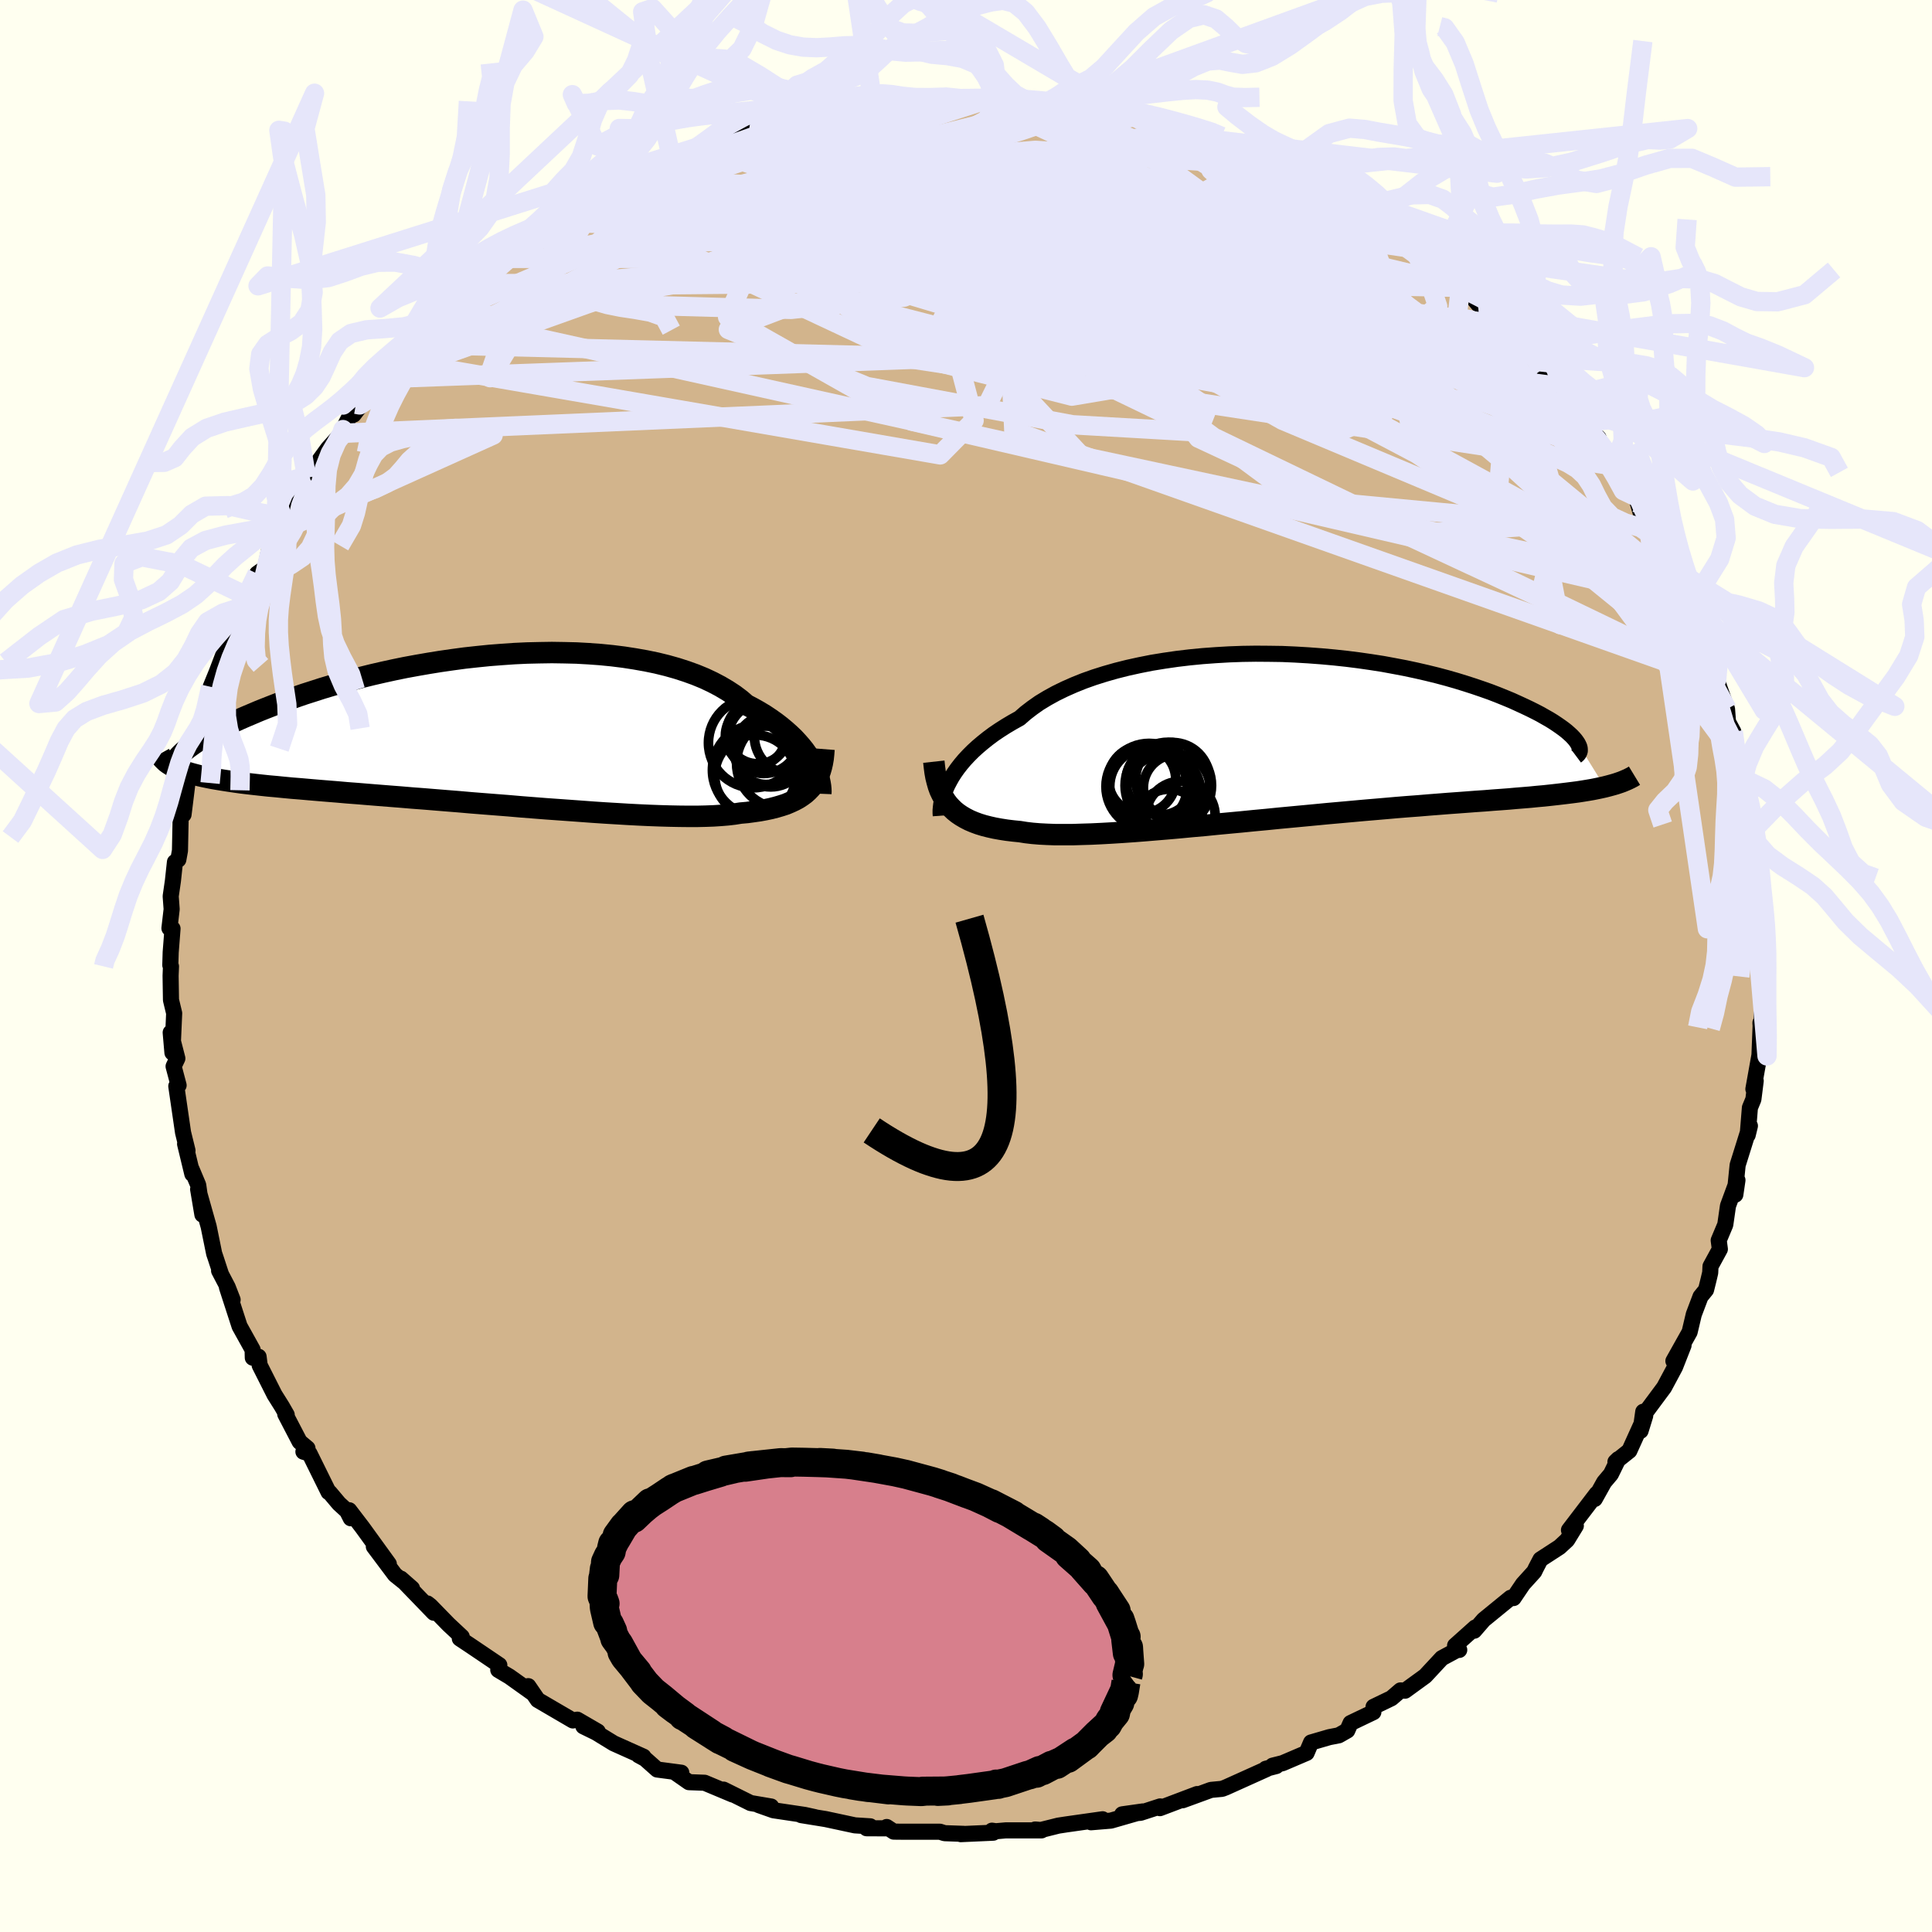 <svg viewBox="-100 -100 200 200" xmlns="http://www.w3.org/2000/svg" width="500" height="500" id="face-svg">
    <defs>
      <clipPath id="leftEyeClipPath">
        <polyline points="33.67,3.34 33.43,2.94 33.16,2.53 32.87,2.12 32.54,1.71 32.18,1.3 31.79,0.88 31.36,0.47 30.91,0.07 30.43,-0.33 29.91,-0.73 29.36,-1.12 28.79,-1.5 28.18,-1.87 27.54,-2.23 26.87,-2.58 26.28,-3.09 25.63,-3.58 24.93,-4.04 24.17,-4.49 23.37,-4.91 22.52,-5.31 21.62,-5.68 20.68,-6.02 19.69,-6.34 18.66,-6.63 17.6,-6.89 16.49,-7.12 15.36,-7.32 14.2,-7.5 13,-7.65 11.79,-7.77 10.55,-7.86 9.3,-7.93 8.03,-7.96 6.75,-7.98 5.47,-7.96 4.17,-7.93 2.88,-7.87 1.58,-7.78 0.29,-7.68 -0.99,-7.55 -2.27,-7.41 -3.53,-7.24 -4.78,-7.06 -6.02,-6.86 -7.23,-6.65 -8.43,-6.43 -9.6,-6.19 -10.74,-5.94 -11.87,-5.68 -12.96,-5.41 -14.02,-5.13 -15.05,-4.85 -16.06,-4.56 -17.03,-4.27 -17.96,-3.97 -18.87,-3.68 -19.74,-3.38 -20.58,-3.08 -21.38,-2.79 -22.15,-2.49 -22.89,-2.2 -23.59,-1.92 -24.27,-1.63 -24.91,-1.36 -25.53,-1.09 -26.12,-0.82 -26.67,-0.56 -27.2,-0.3 -27.7,-0.04 -28.17,0.2 -28.61,0.44 -29.03,0.68 -29.41,0.91 -29.77,1.13 -30.11,1.34 -30.41,1.55 -30.69,1.75 -30.95,1.94 -31.97,4.06 -31.66,4.19 -31.34,4.31 -30.98,4.43 -30.61,4.54 -30.2,4.65 -29.78,4.76 -29.33,4.86 -28.85,4.96 -28.34,5.06 -27.81,5.15 -27.26,5.24 -26.68,5.33 -26.07,5.42 -25.43,5.51 -24.76,5.59 -24.07,5.67 -23.35,5.75 -22.6,5.83 -21.81,5.9 -21,5.98 -20.16,6.06 -19.28,6.13 -18.37,6.21 -17.43,6.29 -16.46,6.37 -15.46,6.45 -14.44,6.54 -13.38,6.62 -12.29,6.71 -11.18,6.8 -10.05,6.89 -8.89,6.98 -7.71,7.08 -6.51,7.17 -5.29,7.27 -4.06,7.37 -2.81,7.47 -1.56,7.58 -0.29,7.68 0.98,7.78 2.26,7.88 3.53,7.99 4.81,8.09 6.08,8.19 7.34,8.28 8.6,8.37 9.84,8.46 11.06,8.55 12.26,8.63 13.44,8.7 14.6,8.77 15.73,8.83 16.83,8.88 17.9,8.92 18.93,8.95 19.92,8.97 20.87,8.98 21.79,8.98 22.65,8.96 23.47,8.93 24.25,8.88 24.97,8.82 25.65,8.74 26.28,8.64 26.96,8.58 27.62,8.49 28.25,8.4 28.85,8.29 29.42,8.17 29.97,8.03 30.48,7.88 30.97,7.72 31.42,7.53 31.85,7.33 32.24,7.12 32.61,6.88 32.95,6.63 33.25,6.36 33.53,6.07" />
      </clipPath>
      <clipPath id="rightEyeClipPath">
        <polyline points="-34.97,4.64 -34.73,4.21 -34.45,3.77 -34.14,3.33 -33.79,2.88 -33.41,2.43 -32.99,1.98 -32.54,1.53 -32.06,1.09 -31.54,0.65 -30.99,0.21 -30.4,-0.23 -29.78,-0.65 -29.12,-1.07 -28.43,-1.48 -27.71,-1.88 -27.08,-2.43 -26.39,-2.96 -25.65,-3.48 -24.84,-3.97 -23.97,-4.45 -23.05,-4.9 -22.08,-5.33 -21.06,-5.74 -19.99,-6.12 -18.88,-6.47 -17.72,-6.8 -16.53,-7.1 -15.3,-7.37 -14.04,-7.62 -12.75,-7.83 -11.44,-8.02 -10.1,-8.18 -8.76,-8.31 -7.39,-8.41 -6.02,-8.49 -4.65,-8.54 -3.27,-8.56 -1.89,-8.55 -0.52,-8.53 0.84,-8.47 2.19,-8.39 3.53,-8.29 4.85,-8.17 6.15,-8.03 7.42,-7.87 8.67,-7.69 9.89,-7.5 11.08,-7.28 12.24,-7.06 13.36,-6.82 14.45,-6.57 15.51,-6.31 16.52,-6.04 17.5,-5.76 18.44,-5.47 19.34,-5.18 20.19,-4.89 21.01,-4.6 21.79,-4.3 22.53,-4 23.23,-3.71 23.89,-3.41 24.52,-3.12 25.11,-2.84 25.67,-2.56 26.19,-2.29 26.68,-2.01 27.14,-1.75 27.56,-1.49 27.95,-1.23 28.31,-0.98 28.64,-0.74 28.93,-0.51 29.19,-0.28 29.43,-0.06 29.63,0.15 29.81,0.36 29.95,0.55 30.07,0.73 32.86,5.23 32.46,5.32 32.03,5.41 31.58,5.5 31.11,5.58 30.62,5.66 30.11,5.74 29.58,5.81 29.02,5.88 28.44,5.95 27.84,6.02 27.21,6.09 26.56,6.16 25.88,6.22 25.18,6.29 24.46,6.35 23.71,6.41 22.93,6.48 22.13,6.54 21.29,6.6 20.43,6.67 19.54,6.73 18.62,6.8 17.68,6.87 16.7,6.94 15.69,7.02 14.66,7.1 13.59,7.19 12.51,7.27 11.39,7.36 10.25,7.46 9.09,7.56 7.91,7.66 6.7,7.77 5.48,7.88 4.24,7.99 2.99,8.11 1.72,8.23 0.44,8.35 -0.84,8.47 -2.13,8.6 -3.42,8.72 -4.72,8.85 -6.01,8.97 -7.29,9.09 -8.57,9.22 -9.84,9.33 -11.09,9.45 -12.33,9.56 -13.54,9.66 -14.74,9.76 -15.9,9.85 -17.04,9.93 -18.15,10 -19.23,10.06 -20.27,10.11 -21.27,10.14 -22.23,10.17 -23.15,10.17 -24.03,10.17 -24.86,10.14 -25.64,10.1 -26.37,10.04 -27.05,9.96 -27.68,9.86 -28.38,9.79 -29.04,9.71 -29.68,9.61 -30.29,9.5 -30.87,9.37 -31.42,9.23 -31.94,9.07 -32.43,8.89 -32.9,8.69 -33.33,8.47 -33.74,8.23 -34.11,7.98 -34.46,7.7 -34.77,7.4 -35.06,7.09" />
      </clipPath>
      <filter id="fuzzy">
        <feTurbulence id="turbulence" baseFrequency="0.05" numOctaves="3" type="noise" result="noise" />
        <feDisplacementMap in="SourceGraphic" in2="noise" scale="2" />
      </filter>
      <linearGradient id="rainbowGradient" x1="0%" y1="0%" x2="100%" y2="0%">
        <stop offset="0%" style="stop-color: [object Object]; stop-opacity: 1" />
        <stop offset="50%" style="stop-color: [object Object]; stop-opacity: 1" />
        <stop offset="100%" style="stop-color: [object Object]; stop-opacity: 1" />
      </linearGradient>
    </defs>
    <rect x="-100" y="-100" width="100%" height="100%" fill="rgb(255, 255, 240)" />
    <polyline id="faceContour" points="82.6,0.99 82.16,1.12 82.36,2.03 82.37,5.63 82.3,6.9 82.24,5.88 82.27,5.93 82.14,9.22 81.51,12.74 81.75,11.89 81.51,13.8 81.15,14.67 80.92,17.5 81.15,16.55 79.88,20.61 79.65,22.88 79.64,23.67 79.86,22.17 78.88,24.83 78.6,26.78 77.92,28.4 78.04,29.31 77.07,31.09 77.04,31.75 76.87,32.47 76.61,33.52 76.04,34.22 75.34,36.07 74.91,37.89 73.23,40.89 74.28,39.27 73.4,41.51 72.27,43.62 70.34,46.22 70.11,46.14 69.83,48.12 70.31,46.56 68.67,50.18 67.23,51.33 67.52,51.05 66.76,52.6 66.06,53.43 65.09,55.17 65.29,54.63 62.42,58.39 63.13,57.95 62.23,59.42 61.44,60.15 59.47,61.43 59.01,62.31 58.82,62.7 57.66,63.98 56.68,65.43 56.38,65.4 53.59,67.68 52.61,68.81 52.72,68.48 50.63,70.35 51.06,70.8 50.87,70.78 49.26,71.65 47.54,73.5 45.45,75.02 44.98,74.99 44.04,75.8 42.19,76.69 42.17,77.24 39.81,78.37 39.47,79.14 38.59,79.64 37.61,79.83 35.72,80.38 35.26,81.46 32.78,82.52 31.74,82.78 32.12,82.82 31.04,83.1 31.14,83.12 26.9,85.03 26.51,85.18 25.36,85.29 22.43,86.36 23.93,85.72 20.07,87.18 20.1,87 18.07,87.66 16.17,87.82 18.3,87.52 15,88.47 12.94,88.64 14.14,88.33 10.4,88.86 9.55,88.99 7.75,89.44 7.16,89.39 7.82,89.48 4.11,89.48 3.09,89.57 2.69,89.51 2.82,89.72 -0.54,89.87 -0.23,89.84 -2.22,89.77 -2.69,89.62 -6.45,89.62 -7.48,89.61 -8.21,89.13 -8.23,89.27 -10.29,89.26 -9.91,89.06 -11.5,88.96 -14.53,88.31 -17.06,87.9 -15.65,88.11 -16.7,87.88 -19.93,87.4 -21.46,86.86 -20.17,87.01 -22.3,86.65 -25.1,85.26 -24.15,85.77 -27.06,84.55 -28.68,84.49 -30.1,83.5 -29.47,83.51 -31.97,83.18 -33.22,82.07 -33.9,81.7 -33.39,81.85 -36.47,80.47 -38.3,79.35 -39.61,78.71 -38.12,79.25 -40.24,78.02 -40.7,78.1 -44.33,75.98 -45.31,74.55 -45.47,74.57 -44.85,75.28 -47.26,73.56 -48.42,72.87 -48.31,72.37 -51.36,70.31 -52.4,69.62 -52.2,69.44 -53.57,68.16 -55.44,66.24 -55.76,65.99 -55.09,66.95 -58.5,63.42 -57.35,64.43 -59.11,63.02 -61.3,60.1 -59.75,61.9 -62.48,58.13 -63.85,56.34 -63.69,57.17 -64.07,56.42 -64.91,55.65 -65.87,54.51 -65.99,54.46 -67.96,50.47 -68.59,50.28 -68.17,49.93 -68.98,49.25 -70.47,46.39 -70.32,46.46 -70.82,45.59 -71.58,44.38 -73.12,41.33 -73.23,40.45 -73.83,40.55 -73.85,39.72 -75.2,37.29 -76.51,33.25 -75.92,34.55 -76.43,33.24 -77.32,31.54 -77.12,31.92 -77.68,30.21 -77.83,29.77 -78.4,26.97 -79.49,23.11 -79.05,25.73 -79.48,22.68 -80.17,21.04 -80.09,21.53 -80.84,18.42 -80.59,19.11 -81.05,17.24 -81.75,12.44 -81.51,12.35 -82.03,10.39 -81.64,9.57 -82.33,6.89 -82.15,8.97 -81.97,4.89 -82.3,3.52 -82.34,1.01 -82.3,0.04 -82.37,-0.09 -82.33,-1.42 -82.14,-3.87 -82.46,-3.91 -82.23,-5.88 -82.33,-7.22 -82.1,-8.81 -81.89,-10.76 -81.54,-11.01 -81.37,-11.94 -81.3,-15.33 -80.97,-17.11 -81,-15.68 -80.53,-19.49 -79.91,-21.15 -79.94,-22.89 -79.45,-22.5 -79.78,-21.89 -78.92,-25.84 -78.99,-25.1 -79.03,-25.01 -78.19,-28.9 -77.57,-30.42 -76.7,-32.7 -76.74,-32.05 -75.94,-34.33 -75.4,-36 -75.08,-37.13 -73.96,-38.75 -74.5,-38.32 -73.38,-40.62 -72.55,-41.21 -71.88,-44.28 -71.42,-44.83 -70.51,-45.46 -70.62,-45.87 -70.31,-47.21 -67.87,-50.3 -67.99,-50.8 -68.26,-50.54 -66.05,-53.57 -64.76,-55.01 -64.45,-55.15 -64.5,-55.53 -63.16,-58.15 -63.39,-57.08 -61.71,-59.29 -60.95,-60.78 -60.68,-60.62 -58.49,-62.93 -58.59,-62.59 -57.32,-64.36 -55.49,-66.24 -54.39,-67.24 -54.83,-67.15 -52.06,-69.75 -52.21,-69.74 -52.16,-69.46 -51.46,-70.32 -50.43,-71.16 -48.65,-72.53 -47.21,-73.25 -46.2,-74.22 -45.89,-74.62 -43.88,-76.24 -42.1,-76.97 -43.03,-76.9 -40.8,-77.81 -41.09,-77.94 -37.79,-79.82 -36.51,-80.8 -37.2,-80.26 -36.16,-80.45 -32.9,-82.28 -31.78,-82.55 -32.48,-82.61 -30.45,-83.49 -29.17,-83.92 -28.65,-84.3 -27.79,-84.51 -25.84,-85.38 -25.62,-85.2 -24.55,-85.56 -21.42,-86.77 -19.63,-87.19 -19.47,-87.45 -17.76,-87.7 -16.12,-87.96 -15.16,-88.29 -16.24,-88.1 -11.63,-89.03 -10.57,-88.84 -9.04,-89.34 -9.07,-89.24 -7.4,-89.35 -7.73,-89.29 -6.16,-89.49 -3.94,-89.85 -1.77,-89.96 -0.57,-89.8 1.4,-89.78 2.34,-89.74 2.87,-89.69 3.33,-89.68 5.96,-89.59 4.84,-89.62 8.17,-89.28 9.48,-89.14 11.43,-89.06 10.61,-89.05 12.82,-88.5 13.85,-88.37 15.03,-88.38 16.24,-88.19 17.36,-87.91 19.68,-87.4 22.26,-86.49 21.71,-86.64 23.01,-86.56 25.86,-85.51 26.2,-85.04 24.24,-85.81 27.34,-84.38 28.43,-84.18 31.31,-82.85 31.5,-83.15 32.52,-82.19 32.79,-82.23 33.34,-82.04 35.18,-80.93 37.93,-79.86 38.36,-79.41 39.79,-78.89 38.78,-78.83 42.31,-77.29 41.84,-77.35 44.3,-76.06 46.52,-73.88 45.89,-74.04 48.38,-72.25 47.83,-73.33 48.7,-72.29 51.2,-70.25 51.49,-70.36 53.38,-68.08 54.07,-67.75 55.56,-66.38 56.25,-66.21 55.97,-66.17 56.27,-65.29 59.37,-62.55 59.68,-61.78 61.18,-60.03 61.01,-60.14 62.47,-58.55 62.3,-58.86 64.39,-56.12 63.83,-56.35 65.48,-54.67 65.27,-54.6 67.14,-52.11 66.5,-53.32 67.66,-51.68 68.74,-49.06 69.35,-48.59 69.92,-46.65 70.73,-46.29 70.6,-45.88 72.92,-41.86 73.01,-41.26 73.99,-39.48 74.3,-38.87 74.72,-37.29 74.53,-37.78 76.08,-34.22 76.4,-33.52 76.88,-31.64 76.8,-31.88 77.5,-31.18 77.71,-29.63 78.25,-28.1 78.78,-26.61 78.88,-25.28 79.43,-24.26 79.64,-22.27 80.37,-20.7 80.47,-19.44 80.67,-18.41 80.54,-19.59 81.11,-16.48 81.43,-14.02 81.64,-12.58 81.85,-11.36 82.01,-9.4 81.91,-7.96 82.14,-7.95 82.12,-7.13 82.24,-4.13 82.45,-3.22 82.53,-3.73 82.6,0.99 82.16,1.12" fill="rgb(210, 180, 140)" stroke="black" stroke-width="1.667" stroke-linejoin="round" filter="url(#fuzzy)" />
    <g transform="translate(33.26 -23.77)">
      <polyline id="rightCountour" points="-34.97,4.64 -34.73,4.21 -34.45,3.77 -34.14,3.33 -33.79,2.88 -33.41,2.43 -32.99,1.98 -32.54,1.53 -32.06,1.09 -31.54,0.65 -30.99,0.21 -30.4,-0.23 -29.78,-0.65 -29.12,-1.07 -28.43,-1.48 -27.71,-1.88 -27.08,-2.43 -26.39,-2.96 -25.65,-3.48 -24.84,-3.97 -23.97,-4.45 -23.05,-4.9 -22.08,-5.33 -21.06,-5.74 -19.99,-6.12 -18.88,-6.47 -17.72,-6.8 -16.53,-7.1 -15.3,-7.37 -14.04,-7.62 -12.75,-7.83 -11.44,-8.02 -10.1,-8.18 -8.76,-8.31 -7.39,-8.41 -6.02,-8.49 -4.65,-8.54 -3.27,-8.56 -1.89,-8.55 -0.52,-8.53 0.84,-8.47 2.19,-8.39 3.53,-8.29 4.85,-8.17 6.15,-8.03 7.42,-7.87 8.67,-7.69 9.89,-7.5 11.08,-7.28 12.24,-7.06 13.36,-6.82 14.45,-6.57 15.51,-6.31 16.52,-6.04 17.5,-5.76 18.44,-5.47 19.34,-5.18 20.19,-4.89 21.01,-4.6 21.79,-4.3 22.53,-4 23.23,-3.71 23.89,-3.41 24.52,-3.12 25.11,-2.84 25.67,-2.56 26.19,-2.29 26.68,-2.01 27.14,-1.75 27.56,-1.49 27.95,-1.23 28.31,-0.98 28.64,-0.74 28.93,-0.51 29.19,-0.28 29.43,-0.06 29.63,0.15 29.81,0.36 29.95,0.55 30.07,0.73 32.86,5.23 32.46,5.32 32.03,5.41 31.58,5.5 31.11,5.58 30.62,5.66 30.11,5.74 29.58,5.81 29.02,5.88 28.44,5.95 27.84,6.02 27.21,6.09 26.56,6.16 25.88,6.22 25.18,6.29 24.46,6.35 23.71,6.41 22.93,6.48 22.13,6.54 21.29,6.6 20.43,6.67 19.54,6.73 18.62,6.8 17.68,6.87 16.7,6.94 15.69,7.02 14.66,7.1 13.59,7.19 12.51,7.27 11.39,7.36 10.25,7.46 9.09,7.56 7.91,7.66 6.7,7.77 5.48,7.88 4.24,7.99 2.99,8.11 1.72,8.23 0.44,8.35 -0.84,8.47 -2.13,8.6 -3.42,8.72 -4.72,8.85 -6.01,8.97 -7.29,9.09 -8.57,9.22 -9.84,9.33 -11.09,9.45 -12.33,9.56 -13.54,9.66 -14.74,9.76 -15.9,9.85 -17.04,9.93 -18.15,10 -19.23,10.06 -20.27,10.11 -21.27,10.14 -22.23,10.17 -23.15,10.17 -24.03,10.17 -24.86,10.14 -25.64,10.1 -26.37,10.04 -27.05,9.96 -27.68,9.86 -28.38,9.79 -29.04,9.71 -29.68,9.61 -30.29,9.5 -30.87,9.37 -31.42,9.23 -31.94,9.07 -32.43,8.89 -32.9,8.69 -33.33,8.47 -33.74,8.23 -34.11,7.98 -34.46,7.7 -34.77,7.4 -35.06,7.09" fill="white" stroke="white" stroke-width="0" stroke-linejoin="round" filter="url(#fuzzy)" />
    </g>
    <g transform="translate(-49.62 -24.47)">
      <polyline id="leftCountour" points="33.67,3.34 33.43,2.94 33.16,2.53 32.87,2.12 32.54,1.71 32.18,1.3 31.79,0.88 31.36,0.47 30.91,0.07 30.43,-0.33 29.91,-0.73 29.36,-1.12 28.79,-1.5 28.18,-1.87 27.54,-2.23 26.87,-2.58 26.28,-3.09 25.63,-3.58 24.93,-4.04 24.17,-4.49 23.37,-4.91 22.52,-5.31 21.62,-5.68 20.68,-6.02 19.69,-6.34 18.66,-6.63 17.6,-6.89 16.49,-7.12 15.36,-7.32 14.2,-7.5 13,-7.65 11.79,-7.77 10.55,-7.86 9.3,-7.93 8.03,-7.96 6.75,-7.98 5.47,-7.96 4.17,-7.93 2.88,-7.87 1.58,-7.78 0.29,-7.68 -0.99,-7.55 -2.27,-7.41 -3.53,-7.24 -4.78,-7.06 -6.02,-6.86 -7.23,-6.65 -8.43,-6.43 -9.6,-6.19 -10.74,-5.94 -11.87,-5.68 -12.96,-5.41 -14.02,-5.13 -15.05,-4.85 -16.06,-4.56 -17.03,-4.27 -17.96,-3.97 -18.87,-3.68 -19.74,-3.38 -20.58,-3.08 -21.38,-2.79 -22.15,-2.49 -22.89,-2.2 -23.59,-1.92 -24.27,-1.63 -24.91,-1.36 -25.53,-1.09 -26.12,-0.82 -26.67,-0.56 -27.2,-0.3 -27.7,-0.04 -28.17,0.2 -28.61,0.44 -29.03,0.68 -29.41,0.91 -29.77,1.13 -30.11,1.34 -30.41,1.55 -30.69,1.75 -30.95,1.94 -31.97,4.06 -31.66,4.19 -31.34,4.31 -30.98,4.43 -30.61,4.54 -30.2,4.65 -29.78,4.76 -29.33,4.86 -28.85,4.96 -28.34,5.06 -27.81,5.15 -27.26,5.24 -26.68,5.33 -26.07,5.42 -25.43,5.51 -24.76,5.59 -24.07,5.67 -23.35,5.75 -22.6,5.83 -21.81,5.9 -21,5.98 -20.16,6.06 -19.28,6.13 -18.37,6.21 -17.43,6.29 -16.46,6.37 -15.46,6.45 -14.44,6.54 -13.38,6.62 -12.29,6.71 -11.18,6.8 -10.05,6.89 -8.89,6.98 -7.71,7.08 -6.51,7.17 -5.29,7.27 -4.06,7.37 -2.81,7.47 -1.56,7.58 -0.29,7.68 0.98,7.78 2.26,7.88 3.53,7.99 4.81,8.09 6.08,8.19 7.34,8.28 8.6,8.37 9.84,8.46 11.06,8.55 12.26,8.63 13.44,8.7 14.6,8.77 15.73,8.83 16.83,8.88 17.9,8.92 18.93,8.95 19.92,8.97 20.87,8.98 21.79,8.98 22.65,8.96 23.47,8.93 24.25,8.88 24.97,8.82 25.65,8.74 26.28,8.64 26.96,8.58 27.62,8.49 28.25,8.4 28.85,8.29 29.42,8.17 29.97,8.03 30.48,7.88 30.97,7.72 31.42,7.53 31.85,7.33 32.24,7.12 32.61,6.88 32.95,6.63 33.25,6.36 33.53,6.07" fill="white" stroke="white" stroke-width="0" stroke-linejoin="round" filter="url(#fuzzy)" />
    </g>
    <g transform="translate(33.26 -23.77)">
      <polyline id="rightUpper" points="-35.87,8.21 -35.89,7.94 -35.89,7.65 -35.86,7.33 -35.82,7 -35.75,6.64 -35.65,6.27 -35.52,5.88 -35.37,5.47 -35.19,5.06 -34.97,4.64 -34.73,4.21 -34.45,3.77 -34.14,3.33 -33.79,2.88 -33.41,2.43 -32.99,1.98 -32.54,1.53 -32.06,1.09 -31.54,0.65 -30.99,0.21 -30.4,-0.23 -29.78,-0.65 -29.12,-1.07 -28.43,-1.48 -27.71,-1.88 -27.08,-2.43 -26.39,-2.96 -25.65,-3.48 -24.84,-3.97 -23.97,-4.45 -23.05,-4.9 -22.08,-5.33 -21.06,-5.74 -19.99,-6.12 -18.88,-6.47 -17.72,-6.8 -16.53,-7.1 -15.3,-7.37 -14.04,-7.62 -12.75,-7.83 -11.44,-8.02 -10.1,-8.18 -8.76,-8.31 -7.39,-8.41 -6.02,-8.49 -4.65,-8.54 -3.27,-8.56 -1.89,-8.55 -0.52,-8.53 0.84,-8.47 2.19,-8.39 3.53,-8.29 4.85,-8.17 6.15,-8.03 7.42,-7.87 8.67,-7.69 9.89,-7.5 11.08,-7.28 12.24,-7.06 13.36,-6.82 14.45,-6.57 15.51,-6.31 16.52,-6.04 17.5,-5.76 18.44,-5.47 19.34,-5.18 20.19,-4.89 21.01,-4.6 21.79,-4.3 22.53,-4 23.23,-3.71 23.89,-3.41 24.52,-3.12 25.11,-2.84 25.67,-2.56 26.19,-2.29 26.68,-2.01 27.14,-1.75 27.56,-1.49 27.95,-1.23 28.31,-0.98 28.64,-0.74 28.93,-0.51 29.19,-0.28 29.43,-0.06 29.63,0.15 29.81,0.36 29.95,0.55 30.07,0.73 30.16,0.91 30.23,1.07 30.27,1.23 30.28,1.37 30.28,1.51 30.24,1.64 30.19,1.75 30.11,1.86 30.02,1.95 29.9,2.04" fill="none" stroke="black" stroke-width="1.667" stroke-linejoin="round" filter="url(#fuzzy)" />
      <polyline id="rightLower" points="-36.59,2.62 -36.53,3.17 -36.46,3.71 -36.37,4.21 -36.25,4.69 -36.12,5.15 -35.96,5.59 -35.77,5.99 -35.56,6.38 -35.33,6.74 -35.06,7.09 -34.77,7.4 -34.46,7.7 -34.11,7.98 -33.74,8.23 -33.33,8.47 -32.9,8.69 -32.43,8.89 -31.94,9.07 -31.42,9.23 -30.87,9.37 -30.29,9.5 -29.68,9.61 -29.04,9.71 -28.38,9.79 -27.68,9.86 -27.05,9.96 -26.37,10.04 -25.64,10.1 -24.86,10.14 -24.03,10.17 -23.15,10.17 -22.23,10.17 -21.27,10.14 -20.27,10.11 -19.23,10.06 -18.15,10 -17.04,9.93 -15.9,9.85 -14.74,9.76 -13.54,9.66 -12.33,9.56 -11.09,9.45 -9.84,9.33 -8.57,9.22 -7.29,9.09 -6.01,8.97 -4.72,8.85 -3.42,8.72 -2.13,8.6 -0.84,8.47 0.44,8.35 1.72,8.23 2.99,8.11 4.24,7.99 5.48,7.88 6.7,7.77 7.91,7.66 9.09,7.56 10.25,7.46 11.39,7.36 12.51,7.27 13.59,7.19 14.66,7.1 15.69,7.02 16.7,6.94 17.68,6.87 18.62,6.8 19.54,6.73 20.43,6.67 21.29,6.6 22.13,6.54 22.93,6.48 23.71,6.41 24.46,6.35 25.18,6.29 25.88,6.22 26.56,6.16 27.21,6.09 27.84,6.02 28.44,5.95 29.02,5.88 29.58,5.81 30.11,5.74 30.62,5.66 31.11,5.58 31.58,5.5 32.03,5.41 32.46,5.32 32.86,5.23 33.25,5.13 33.62,5.03 33.97,4.93 34.3,4.82 34.62,4.71 34.91,4.59 35.19,4.47 35.46,4.34 35.71,4.21 35.94,4.07" fill="none" stroke="black" stroke-width="2.222" stroke-linejoin="round" filter="url(#fuzzy)" />
      <circle r="3.578" cx="-11.044" cy="8.228" stroke="black" fill="none" stroke-width="1.0" filter="url(#fuzzy)" clip-path="url(#rightEyeClipPath)" /><circle r="3.83" cx="-11.874" cy="4.463" stroke="black" fill="none" stroke-width="1.0" filter="url(#fuzzy)" clip-path="url(#rightEyeClipPath)" /><circle r="3.534" cx="-12.234" cy="9.003" stroke="black" fill="none" stroke-width="1.0" filter="url(#fuzzy)" clip-path="url(#rightEyeClipPath)" /><circle r="3.454" cx="-11.444" cy="5.318" stroke="black" fill="none" stroke-width="1.0" filter="url(#fuzzy)" clip-path="url(#rightEyeClipPath)" /><circle r="4.468" cx="-14.304" cy="5.193" stroke="black" fill="none" stroke-width="1.0" filter="url(#fuzzy)" clip-path="url(#rightEyeClipPath)" /><circle r="3.832" cx="-12.794" cy="5.723" stroke="black" fill="none" stroke-width="1.0" filter="url(#fuzzy)" clip-path="url(#rightEyeClipPath)" /><circle r="3.524" cx="-13.174" cy="4.623" stroke="black" fill="none" stroke-width="1.0" filter="url(#fuzzy)" clip-path="url(#rightEyeClipPath)" /><circle r="4.476" cx="-12.319" cy="5.083" stroke="black" fill="none" stroke-width="1.0" filter="url(#fuzzy)" clip-path="url(#rightEyeClipPath)" /><circle r="4.014" cx="-14.364" cy="5.193" stroke="black" fill="none" stroke-width="1.0" filter="url(#fuzzy)" clip-path="url(#rightEyeClipPath)" /><circle r="3.484" cx="-15.029" cy="4.478" stroke="black" fill="none" stroke-width="1.0" filter="url(#fuzzy)" clip-path="url(#rightEyeClipPath)" />
      </g>
    <g transform="translate(-49.62 -24.47)">
      <polyline id="leftUpper" points="34.59,6.64 34.6,6.4 34.59,6.13 34.56,5.84 34.51,5.53 34.44,5.2 34.34,4.85 34.21,4.49 34.06,4.12 33.88,3.73 33.67,3.34 33.43,2.94 33.16,2.53 32.87,2.12 32.54,1.71 32.18,1.3 31.79,0.88 31.36,0.47 30.91,0.07 30.43,-0.33 29.91,-0.73 29.36,-1.12 28.79,-1.5 28.18,-1.87 27.54,-2.23 26.87,-2.58 26.28,-3.09 25.63,-3.58 24.93,-4.04 24.17,-4.49 23.37,-4.91 22.52,-5.31 21.62,-5.68 20.68,-6.02 19.69,-6.34 18.66,-6.63 17.6,-6.89 16.49,-7.12 15.36,-7.32 14.2,-7.5 13,-7.65 11.79,-7.77 10.55,-7.86 9.3,-7.93 8.03,-7.96 6.75,-7.98 5.47,-7.96 4.17,-7.93 2.88,-7.87 1.58,-7.78 0.29,-7.68 -0.99,-7.55 -2.27,-7.41 -3.53,-7.24 -4.78,-7.06 -6.02,-6.86 -7.23,-6.65 -8.43,-6.43 -9.6,-6.19 -10.74,-5.94 -11.87,-5.68 -12.96,-5.41 -14.02,-5.13 -15.05,-4.85 -16.06,-4.56 -17.03,-4.27 -17.96,-3.97 -18.87,-3.68 -19.74,-3.38 -20.58,-3.08 -21.38,-2.79 -22.15,-2.49 -22.89,-2.2 -23.59,-1.92 -24.27,-1.63 -24.91,-1.36 -25.53,-1.09 -26.12,-0.82 -26.67,-0.56 -27.2,-0.3 -27.7,-0.04 -28.17,0.2 -28.61,0.44 -29.03,0.68 -29.41,0.91 -29.77,1.13 -30.11,1.34 -30.41,1.55 -30.69,1.75 -30.95,1.94 -31.18,2.12 -31.39,2.3 -31.57,2.47 -31.73,2.63 -31.87,2.78 -31.98,2.92 -32.08,3.06 -32.15,3.18 -32.21,3.3 -32.24,3.42" fill="none" stroke="black" stroke-width="2.222" stroke-linejoin="round" filter="url(#fuzzy)" />
      <polyline id="leftLower" points="34.92,2.02 34.88,2.53 34.83,3.01 34.75,3.47 34.65,3.9 34.53,4.31 34.38,4.71 34.21,5.08 34.01,5.43 33.79,5.76 33.53,6.07 33.25,6.36 32.95,6.63 32.61,6.88 32.24,7.12 31.85,7.33 31.42,7.53 30.97,7.72 30.48,7.88 29.97,8.03 29.42,8.17 28.85,8.29 28.25,8.4 27.62,8.49 26.96,8.58 26.28,8.64 25.65,8.74 24.97,8.82 24.25,8.88 23.47,8.93 22.65,8.96 21.79,8.98 20.87,8.98 19.92,8.97 18.93,8.95 17.9,8.92 16.83,8.88 15.73,8.83 14.6,8.77 13.44,8.7 12.26,8.63 11.06,8.55 9.84,8.46 8.6,8.37 7.34,8.28 6.08,8.19 4.81,8.09 3.53,7.99 2.26,7.88 0.98,7.78 -0.29,7.68 -1.56,7.58 -2.81,7.47 -4.06,7.37 -5.29,7.27 -6.51,7.17 -7.71,7.08 -8.89,6.98 -10.05,6.89 -11.18,6.8 -12.29,6.71 -13.38,6.62 -14.44,6.54 -15.46,6.45 -16.46,6.37 -17.43,6.29 -18.37,6.21 -19.28,6.13 -20.16,6.06 -21,5.98 -21.81,5.9 -22.6,5.83 -23.35,5.75 -24.07,5.67 -24.76,5.59 -25.43,5.51 -26.07,5.42 -26.68,5.33 -27.26,5.24 -27.81,5.15 -28.34,5.06 -28.85,4.96 -29.33,4.86 -29.78,4.76 -30.2,4.65 -30.61,4.54 -30.98,4.43 -31.34,4.31 -31.66,4.19 -31.97,4.06 -32.25,3.93 -32.51,3.8 -32.75,3.65 -32.97,3.51 -33.17,3.36 -33.34,3.2 -33.5,3.04 -33.64,2.88 -33.76,2.71 -33.86,2.53" fill="none" stroke="black" stroke-width="2.222" stroke-linejoin="round" filter="url(#fuzzy)" />
      <circle r="4.648" cx="27.608" cy="1.371" stroke="black" fill="none" stroke-width="1.0" filter="url(#fuzzy)" clip-path="url(#leftEyeClipPath)" /><circle r="4.728" cx="28.098" cy="4.196" stroke="black" fill="none" stroke-width="1.0" filter="url(#fuzzy)" clip-path="url(#leftEyeClipPath)" /><circle r="3.024" cx="28.918" cy="2.656" stroke="black" fill="none" stroke-width="1.0" filter="url(#fuzzy)" clip-path="url(#leftEyeClipPath)" /><circle r="4.196" cx="27.808" cy="4.751" stroke="black" fill="none" stroke-width="1.0" filter="url(#fuzzy)" clip-path="url(#leftEyeClipPath)" /><circle r="3.75" cx="29.398" cy="2.181" stroke="black" fill="none" stroke-width="1.0" filter="url(#fuzzy)" clip-path="url(#leftEyeClipPath)" /><circle r="3.69" cx="28.688" cy="0.851" stroke="black" fill="none" stroke-width="1.0" filter="url(#fuzzy)" clip-path="url(#leftEyeClipPath)" /><circle r="3.126" cx="27.838" cy="0.636" stroke="black" fill="none" stroke-width="1.0" filter="url(#fuzzy)" clip-path="url(#leftEyeClipPath)" /><circle r="3.216" cx="28.058" cy="0.321" stroke="black" fill="none" stroke-width="1.0" filter="url(#fuzzy)" clip-path="url(#leftEyeClipPath)" /><circle r="4.64" cx="30.508" cy="3.476" stroke="black" fill="none" stroke-width="1.0" filter="url(#fuzzy)" clip-path="url(#leftEyeClipPath)" /><circle r="3.936" cx="31.643" cy="0.676" stroke="black" fill="none" stroke-width="1.0" filter="url(#fuzzy)" clip-path="url(#leftEyeClipPath)" />
    </g>
    <g id="hairs">
      <polyline points="11.43,-89.06 27.93,-77.58 16.35,-75.3 5.94,-76.43 3.76,-78.57 7.49,-79.23 14.06,-77.38 20.77,-74.14 24.63,-71.78 22.95,-71.85 14.94,-74.04 2.61,-76.85 -9.59,-79.25 -16.33,-81.66 -14.47,-84.99 -7.42,-88.52 -1.77,-89.96" fill="none" stroke="rgb(230, 230, 250)" stroke-width="2" stroke-linejoin="round" filter="url(#fuzzy)" /><polyline points="-64.45,-55.15 2.17,-58.01 8.49,-70.83 8.63,-77.47 14.54,-76.53 24.25,-71.48 32.89,-66.46 37.71,-63.87 39.07,-63.9 38.8,-65.55 38.29,-67.83 37.78,-70.28 36.73,-72.79 34.58,-75.27 31.01,-77.43 25.78,-78.91 18.73,-79.48 10.33,-79.08 2.72,-77.63 -0.02,-74.81 6.51,-70.12 22.84,-63.59 40.11,-57.41 36.89,-59.4 -17.76,-87.7" fill="none" stroke="rgb(230, 230, 250)" stroke-width="2" stroke-linejoin="round" filter="url(#fuzzy)" /><polyline points="38.36,-79.41 41.64,-76.2 43.27,-71.71 40.31,-70.19 34.15,-70.7 26.6,-71.28 18.65,-71.59 11.02,-72.16 4.42,-73.26 -0.37,-74.5 -2.63,-75.3 -2.07,-75.46 0.73,-75.39 4.04,-75.75 5.49,-76.92 3.19,-78.61 -3,-80.09 -10.68,-80.84 -15.3,-81.06 -12.02,-81.4 0.99,-81.96 17.67,-82.47 13.85,-88.37" fill="none" stroke="rgb(230, 230, 250)" stroke-width="2" stroke-linejoin="round" filter="url(#fuzzy)" /><polyline points="67.66,-51.68 62.1,-55.45 44.12,-64.45 22.6,-73.23 7.06,-78.97 0.67,-81.47 1.29,-81.56 5.04,-80.29 8.99,-78.37 12.19,-76.06 15.11,-73.24 18.48,-69.87 22.38,-66.23 25.95,-62.98 27.86,-60.86 27.09,-60.34 23.39,-61.48 17.05,-64.05 8.44,-67.61 -1.93,-71.36 -12.86,-73.86 -22.06,-73.01 -24.68,-67.18 -5.62,-56.4 74.53,-37.78" fill="none" stroke="rgb(230, 230, 250)" stroke-width="2" stroke-linejoin="round" filter="url(#fuzzy)" /><polyline points="65.48,-54.67 27.36,-76.14 5.99,-82.84 -3.08,-81.71 -3.33,-76.75 1.7,-71.22 8.5,-67.01 14.94,-64.54 20.25,-63.42 23.64,-63.23 23.57,-63.81 18.74,-65.1 9.84,-66.93 0.38,-68.79 -4.76,-69.97 -2.82,-70 3.49,-69.13 6.06,-68.28 -0.75,-68.02 -2.42,-67.03 55.56,-66.38" fill="none" stroke="rgb(230, 230, 250)" stroke-width="2" stroke-linejoin="round" filter="url(#fuzzy)" /><polyline points="38.78,-78.83 -2.19,-81.5 -15.25,-79.75 -22.36,-76.82 -28.1,-75.28 -31.45,-75.74 -32.56,-77.14 -32.56,-78.13 -31.8,-77.99 -29.22,-76.71 -23.25,-74.63 -13.39,-72.18 -1.26,-69.73 9.86,-67.68 16.96,-66.33 19.47,-65.58 19.86,-64.89 21.39,-63.83 24.26,-63.19 24.51,-65.2 20.68,-71.19 24.7,-76.78 51.49,-70.36" fill="none" stroke="rgb(230, 230, 250)" stroke-width="2" stroke-linejoin="round" filter="url(#fuzzy)" /><polyline points="64.39,-56.12 16.96,-73.89 2.92,-79.6 -0.03,-81.04 2.76,-80.34 7.2,-78.17 11.33,-75.14 14.76,-71.76 17.07,-68.35 17.34,-65.23 14.89,-62.83 10.06,-61.58 4.43,-61.68 0.26,-62.92 -0.52,-64.87 2.5,-67.25 7.5,-69.97 11.17,-72.93 10.63,-75.71 5.77,-77.94 0.16,-80.02 -0.66,-83.26 4.34,-87.5 2.34,-89.74" fill="none" stroke="rgb(230, 230, 250)" stroke-width="2" stroke-linejoin="round" filter="url(#fuzzy)" /><polyline points="-47.21,-73.25 -27.73,-73.25 -7,-63.53 10.96,-58.99 16.82,-59.98 13.99,-63.14 9.57,-66.47 7.25,-69.46 6.93,-71.77 6.98,-72.97 5.91,-73.16 2.77,-73.33 -2.6,-74.72 -8.97,-77.53 -13.05,-80.71 -9.44,-83.07 7.18,-84.44 31.31,-82.85" fill="none" stroke="rgb(230, 230, 250)" stroke-width="2" stroke-linejoin="round" filter="url(#fuzzy)" /><polyline points="-25.84,-85.38 23.72,-66.41 24.59,-68.83 16.1,-72.26 7.8,-74.21 2.3,-75.67 1,-77.28 3.89,-78.82 9.63,-79.68 16.38,-79.31 22.53,-77.67 26.89,-75.19 28.64,-72.61 27.41,-70.68 23.38,-69.96 17.57,-70.7 11.69,-72.76 7.39,-75.5 5.22,-77.86 4.12,-78.59 2.71,-76.62 1.3,-71.39 2.33,-63.09 11.98,-52.77 73.99,-39.48" fill="none" stroke="rgb(230, 230, 250)" stroke-width="2" stroke-linejoin="round" filter="url(#fuzzy)" /><polyline points="-16.24,-88.1 -19.15,-81.36 -14.51,-71.88 -9.59,-66.66 -6.3,-65.03 -1.27,-64.5 6.39,-63.8 13.36,-63.09 15.02,-62.98 9.36,-63.87 -1.25,-65.78 -11.48,-68.41 -16.39,-71.2 -14.44,-73.35 -7.94,-74.13 -1.37,-73.68 0.73,-73.84 -5.26,-76.98 -20.08,-81.32 -43.03,-76.9" fill="none" stroke="rgb(230, 230, 250)" stroke-width="2" stroke-linejoin="round" filter="url(#fuzzy)" /><polyline points="76.4,-33.52 46.61,-53.05 29.22,-62.22 23.56,-66.49 17.74,-69.25 10.84,-71.47 6.27,-73.19 5.67,-74.12 8.29,-73.92 12.7,-72.5 17.75,-70.24 22.63,-67.97 26.63,-66.61 29.14,-66.82 29.69,-68.71 28.15,-71.73 25.21,-74.67 22.84,-75.86 23.5,-74.1 26.93,-70.15 25.5,-68.23 4.63,-74.25 -37.2,-80.26" fill="none" stroke="rgb(230, 230, 250)" stroke-width="2" stroke-linejoin="round" filter="url(#fuzzy)" /><polyline points="-25.62,-85.2 31.89,-65.86 46.24,-62.47 39.57,-66.07 24.64,-70.78 9.83,-73.53 -0.34,-73.97 -4.74,-73.25 -4.1,-72.55 0.28,-72.24 6.82,-71.96 13.47,-71.23 18.11,-70.19 19.86,-69.68 20.11,-70.65 21.59,-73.19 25.78,-76.27 31.05,-78.51 34.04,-79.54 32.23,-80.77 17.36,-87.91" fill="none" stroke="rgb(230, 230, 250)" stroke-width="2" stroke-linejoin="round" filter="url(#fuzzy)" /><polyline points="31.31,-82.85 34.75,-79.81 38.94,-74.93 34.09,-74.71 25.09,-77.46 19.35,-79.51 19.48,-78.7 22.8,-75.36 24.68,-71.68 22.65,-70.11 18.3,-71.55 16.11,-74.25 20.13,-74.63 30.67,-70.1 41.84,-62.98 37.91,-63.93 -9.07,-89.24" fill="none" stroke="rgb(230, 230, 250)" stroke-width="2" stroke-linejoin="round" filter="url(#fuzzy)" /><polyline points="31.31,-82.85 52.4,-61.51 45.02,-62.28 27.11,-67.16 12.26,-70.62 6.37,-71.4 9.18,-69.99 17.56,-67.57 27.53,-65.36 35.26,-64.23 37.78,-64.59 33.67,-66.35 23.66,-69.04 10.68,-71.94 -0.75,-74.31 -5.83,-75.4 -1.52,-74.44 11.14,-71.07 25.11,-66.63 26.98,-65.29 1.58,-70.83 -51.46,-70.32" fill="none" stroke="rgb(230, 230, 250)" stroke-width="2" stroke-linejoin="round" filter="url(#fuzzy)" /><polyline points="24.24,-85.81 -27.69,-70.98 -38.45,-69.15 -31.42,-68.34 -18.11,-67.97 -6.42,-69.24 0.11,-71.8 1.77,-74.43 0.19,-76.46 -3.38,-77.96 -8.17,-79.21 -13.51,-80.24 -18.76,-80.76 -23.68,-80.47 -27.93,-79.42 -29.95,-78.11 -25.86,-77.16 -9.83,-76.34 22.67,-72.38 65.48,-54.67" fill="none" stroke="rgb(230, 230, 250)" stroke-width="2" stroke-linejoin="round" filter="url(#fuzzy)" /><polyline points="74.3,-38.87 59.05,-44.46 44.94,-54.31 36.09,-62.03 25.34,-69.69 13.82,-76.59 6.33,-81.1 5.21,-82.57 8.13,-81.58 9.9,-79.48 6.38,-77.72 -2.08,-77.03 -11.63,-76.71 -21.46,-74.57 -39.2,-68.54 -60.95,-60.78" fill="none" stroke="rgb(230, 230, 250)" stroke-width="2" stroke-linejoin="round" filter="url(#fuzzy)" /><polyline points="67.66,-51.68 -5.92,-62.88 -16.58,-71.78 -5.47,-75.4 6.94,-74.66 13.28,-71.8 13.91,-68.5 11.93,-65.94 10.02,-65.1 9.4,-66.36 10.28,-69.24 12.56,-72.55 15.95,-75.09 19.54,-76.22 21.54,-76.1 20.11,-75.33 15.39,-74.37 11.21,-73.2 13.35,-71.83 22.97,-71.66 31.3,-75.84 39.79,-78.89" fill="none" stroke="rgb(230, 230, 250)" stroke-width="2" stroke-linejoin="round" filter="url(#fuzzy)" /><polyline points="56.27,-65.29 61.74,-45.77 46.36,-44.72 31.37,-50.49 21.64,-57.7 15.17,-63.44 10.04,-66.63 5.45,-67.75 1.62,-67.81 -0.22,-67.5 1.55,-66.96 7.67,-66.2 17.16,-65.42 27.65,-64.95 36.69,-65 42.87,-65.55 46.03,-66.47 46.4,-67.83 43.53,-69.95 36.34,-72.84 24.55,-75.16 12.1,-73.09 14.14,-60.28 77.71,-29.63" fill="none" stroke="rgb(230, 230, 250)" stroke-width="2" stroke-linejoin="round" filter="url(#fuzzy)" /><polyline points="77.71,-29.63 4.95,-55.38 4.48,-65.82 22.74,-67.76 38.19,-66.73 46.16,-64.93 47.32,-63.47 43.31,-63.34 36.53,-64.84 29.77,-67.32 24.53,-69.98 19.61,-72.7 12.26,-76.01 1.61,-79.95 -9.24,-83.28 -16.63,-83.83 -25.63,-78.64 -60.68,-60.62" fill="none" stroke="rgb(230, 230, 250)" stroke-width="2" stroke-linejoin="round" filter="url(#fuzzy)" /><polyline points="21.71,-86.64 -6.65,-79.87 1.01,-80.53 11.28,-80.9 17.26,-80.68 19.75,-80.27 20.78,-79.29 21.44,-77.29 21.11,-74.59 17.37,-72.39 7.49,-71.87 -8.37,-73.09 -24.77,-74.97 -32.58,-76.91 -23.26,-80.9 9.48,-89.14" fill="none" stroke="rgb(230, 230, 250)" stroke-width="2" stroke-linejoin="round" filter="url(#fuzzy)" /><polyline points="2.34,-89.74 -16.39,-83.71 -17.92,-79.94 -7.63,-78.29 3.2,-76.47 8.7,-74.56 8.84,-73.09 6.91,-71.83 6.8,-69.94 10.9,-66.7 18.45,-62.24 25.02,-57.81 24.02,-55.28 11.02,-56.03 -10.26,-59.99 -24.6,-65.89 -9.9,-71.47 51.2,-70.25" fill="none" stroke="rgb(230, 230, 250)" stroke-width="2" stroke-linejoin="round" filter="url(#fuzzy)" /><polyline points="46.52,-73.88 47.72,-71.56 48.83,-68.29 46.9,-66.76 40.33,-67.12 29.28,-68.78 16.2,-70.66 4.04,-72.1 -4.86,-73.1 -8.89,-73.83 -7.16,-74.25 0.08,-73.98 11.21,-72.68 23.42,-70.49 33.45,-68.18 38.34,-66.81 36.34,-66.95 27.74,-68.07 15.75,-68.61 7.01,-67.01 9.89,-63.23 28.18,-59.94 50.18,-61.67 51.2,-70.25" fill="none" stroke="rgb(230, 230, 250)" stroke-width="2" stroke-linejoin="round" filter="url(#fuzzy)" /><polyline points="13.85,-88.37 11.46,-86.22 17.72,-80.9 25.58,-74.42 31.4,-68.78 32.44,-65.44 29.58,-64.64 25.49,-65.61 21.47,-67.36 16.75,-69.43 10.21,-71.85 2.3,-74.72 -4.9,-77.72 -9.05,-80.03 -8.8,-80.81 -4.3,-79.53 1.51,-76.41 0.37,-73.09 -18.33,-73.49 -37.79,-79.82" fill="none" stroke="rgb(230, 230, 250)" stroke-width="2" stroke-linejoin="round" filter="url(#fuzzy)" /><polyline points="12.82,-88.5 26.41,-78.62 26.45,-75.29 26.63,-71.2 24.99,-67.6 21.74,-65.69 18.29,-65.28 16.27,-65.5 17.14,-65.63 20.82,-65.53 24.72,-65.56 24.7,-66.24 17.6,-67.76 3.91,-70 -11.37,-72.68 -20.69,-75.39 -18.41,-76.79 -1.07,-73.97 55.56,-66.38" fill="none" stroke="rgb(230, 230, 250)" stroke-width="2" stroke-linejoin="round" filter="url(#fuzzy)" /><polyline points="1.4,-89.78 35.77,-73.61 45.36,-66.8 46.34,-61.52 43.34,-57.32 39.08,-55.5 36.58,-56.13 37.18,-58.19 39.92,-60.29 42.69,-61.47 43.71,-61.54 42.48,-60.94 40.1,-60.24 38.5,-59.81 38.28,-59.99 36.4,-61.65 26.68,-65.96 6.23,-72.8 -13.12,-79.57 5.96,-89.59" fill="none" stroke="rgb(230, 230, 250)" stroke-width="2" stroke-linejoin="round" filter="url(#fuzzy)" /><polyline points="-6.16,-89.49 -2.36,-73.26 13.81,-66.7 16.53,-67.08 11.51,-68.3 6.38,-68.84 4.51,-69.37 5.61,-70.64 8.06,-72.61 10.67,-74.45 13.32,-75.05 16.47,-73.67 20.55,-70.37 25.48,-65.97 30.65,-61.65 35.06,-58.41 37.51,-56.78 36.84,-56.81 32.27,-58.29 24.41,-60.84 16.86,-63.65 16.95,-64.96 31.72,-62.24 57.08,-53.15 76.4,-33.52" fill="none" stroke="rgb(230, 230, 250)" stroke-width="2" stroke-linejoin="round" filter="url(#fuzzy)" /><polyline points="-36.51,-80.8 -14.42,-86.08 -9.64,-87.19 -7.98,-85.86 -7.77,-82.71 -9.92,-78.64 -14.13,-74.73 -17.89,-71.89 -18.02,-70.69 -13.4,-71.3 -6.35,-73.33 -0.53,-75.57 3.04,-76.36 7.46,-75.01 15.41,-73.69 23.73,-76.28 44.3,-76.06" fill="none" stroke="rgb(230, 230, 250)" stroke-width="2" stroke-linejoin="round" filter="url(#fuzzy)" /><polyline points="-16.24,-88.1 -22.57,-79.58 -4,-77.93 8.08,-75.68 6.88,-73.89 -1.39,-73.06 -8.02,-72.56 -8.15,-71.76 -1.97,-70.54 7.4,-69.3 16.69,-68.61 23.95,-68.86 28.54,-70.01 30.13,-71.64 28.26,-73.18 23.1,-74.04 17.43,-73.33 17.37,-69.92 27.8,-64.05 38.65,-62.07 9.48,-89.14" fill="none" stroke="rgb(230, 230, 250)" stroke-width="2" stroke-linejoin="round" filter="url(#fuzzy)" /><polyline points="3.33,-89.68 0.99,-85.57 -9.54,-80.29 -9.69,-77.24 -2.93,-76.51 3.82,-76.69 6.63,-76.88 4.86,-76.84 -0.3,-76.47 -7.04,-75.63 -13.28,-74.29 -16.72,-72.73 -15.32,-71.41 -8.43,-70.8 2.45,-71.16 13.87,-72.5 22.06,-74.58 25.05,-76.96 23.97,-78.99 22.56,-79.91 24.49,-79.06 30.34,-75.78 39.92,-67.22 74.3,-38.87" fill="none" stroke="rgb(230, 230, 250)" stroke-width="2" stroke-linejoin="round" filter="url(#fuzzy)" /><polyline points="28.43,-84.18 33.7,-63.76 22.31,-60.64 12.24,-63.13 1.27,-67.33 -9.61,-70.58 -16.49,-71.98 -15.84,-71.82 -7.05,-70.66 6.96,-69.06 21.03,-67.65 30.11,-67.11 31.31,-67.75 24.95,-69.31 14.59,-71 5.94,-72.05 4.61,-72.76 11.68,-75.26 17.25,-81.91 2.34,-89.74" fill="none" stroke="rgb(230, 230, 250)" stroke-width="2" stroke-linejoin="round" filter="url(#fuzzy)" /><polyline points="-54.39,-67.24 -31.67,-76.94 -18.43,-77.93 -3.66,-78.18 6.17,-79.2 8.44,-80.89 5.67,-82.65 2.24,-83.88 1.73,-84.13 5.96,-82.74 15.22,-78.83 28.65,-71.8 43.76,-62.22 55.38,-52.46 54.86,-46.41 28.17,-48.93 -54.39,-67.24" fill="none" stroke="rgb(230, 230, 250)" stroke-width="2" stroke-linejoin="round" filter="url(#fuzzy)" /><polyline points="77.71,-29.63 24.06,-54.64 17.91,-62.57 9.21,-66.84 -1.23,-70.91 -6.9,-74.7 -6.18,-77.36 -0.95,-78.42 6.15,-78.14 13.18,-77.09 19.31,-75.7 24.58,-74.06 29.38,-72.08 33.89,-69.81 37.59,-67.62 39.38,-66.16 38.04,-65.96 33.26,-67.09 26.23,-68.82 19.33,-69.79 14.48,-68.83 10.67,-66.04 0.06,-62.94 -57.32,-64.36" fill="none" stroke="rgb(230, 230, 250)" stroke-width="2" stroke-linejoin="round" filter="url(#fuzzy)" /><polyline points="-37.2,-80.26 24.98,-67.84 47.27,-61.44 48.66,-61.64 37.15,-66.21 18.71,-71.26 -1.25,-74.33 -18.38,-75.17 -30.08,-74.91 -35.71,-74.85 -36.18,-75.63 -33,-77.2 -27.22,-79.05 -18.85,-80.43 -7.12,-80.28 8.4,-77.33 25.84,-71.18 38.06,-64.79 29.02,-66.79 -25.84,-85.38" fill="none" stroke="rgb(230, 230, 250)" stroke-width="2" stroke-linejoin="round" filter="url(#fuzzy)" /><polyline points="-36.16,-80.45 13.94,-74.42 33.76,-69.4 36.59,-68.59 33.06,-69.14 27.28,-70.35 21.32,-71.84 16.6,-72.87 13.31,-72.93 10.67,-72.11 8.33,-70.86 7.18,-69.54 8.63,-68.39 12.93,-67.76 18.27,-68.19 21.62,-69.86 21.17,-71.92 18.86,-72.42 21,-69.08 35.03,-60.43 60.09,-46.77 74.72,-37.29" fill="none" stroke="rgb(230, 230, 250)" stroke-width="2" stroke-linejoin="round" filter="url(#fuzzy)" /><polyline points="-60.95,-60.78 9.65,-63.35 28.66,-66.03 28.29,-71.84 23.96,-76.5 21.03,-77.88 20.88,-76.17 22.6,-72.89 23.96,-69.85 22.96,-68.25 19.06,-68.3 13.55,-69.35 8.84,-70.27 7.25,-69.97 9.79,-67.92 15.42,-64.54 21.06,-61.2 22.97,-59.53 19.02,-60.3 10.64,-62.56 2.61,-63.8 -0.54,-61.69 0.84,-56.47 -2.67,-52.91 -58.59,-62.59" fill="none" stroke="rgb(230, 230, 250)" stroke-width="2" stroke-linejoin="round" filter="url(#fuzzy)" /><polyline points="8.17,-89.28 11.34,-85.73 4.48,-78.85 2.68,-71.38 5.99,-67.42 11.65,-67.67 17.8,-70.4 23.31,-73.4 27.32,-75.15 29.39,-75.14 29.71,-73.63 29.1,-71.18 28.28,-68.31 26.8,-65.55 22.78,-63.55 14.77,-63.12 5.51,-64.6 3.83,-66.92 19.28,-66.88 49.25,-59.02 74.72,-37.29" fill="none" stroke="rgb(230, 230, 250)" stroke-width="2" stroke-linejoin="round" filter="url(#fuzzy)" /><polyline points="-52.06,-69.75 7.2,-73.6 22.86,-76.46 28.1,-75.19 28.47,-72.91 23.72,-72.48 15.93,-74.17 8.78,-76.67 5.33,-78.49 6.8,-78.74 12.56,-77.29 20.48,-74.66 27.81,-71.76 32.07,-69.57 32.15,-68.77 28.71,-69.39 23.8,-70.74 19.61,-71.59 17.17,-70.73 15.81,-67.87 13.87,-64.36 9.84,-63.1 1.97,-66.85 -14.49,-75.21 -37.2,-80.26" fill="none" stroke="rgb(230, 230, 250)" stroke-width="2" stroke-linejoin="round" filter="url(#fuzzy)" /><polyline points="-46.2,-74.22 -28.06,-82.45 -17.69,-84.94 -8.77,-84.76 -1.96,-83.51 2.72,-82.43 6.63,-81.89 10.64,-81.72 14.08,-81.64 15.41,-81.57 13.76,-81.6 9.85,-81.78 5.79,-82.08 3.93,-82.22 5.54,-81.75 9.99,-80.19 14.97,-77.28 17.81,-73.29 18.03,-68.75 20.08,-63.65 32.77,-56.49 58.43,-45.72 72.92,-41.86" fill="none" stroke="rgb(230, 230, 250)" stroke-width="2" stroke-linejoin="round" filter="url(#fuzzy)" /><polyline points="61.18,-60.03 53.07,-61.1 32.77,-64.18 15.29,-68.88 4.29,-72.84 -1.97,-74.97 -4.19,-75.47 -2.72,-75.1 0.8,-74.76 3.98,-74.98 5.23,-75.75 4.75,-76.57 3.93,-76.81 4.08,-76.18 5.52,-74.75 7.56,-72.9 9.18,-71.11 9.48,-70 8.04,-70.34 5.9,-72.55 7.16,-75.57 18.08,-75.63 41.09,-65.72 76.4,-33.52" fill="none" stroke="rgb(230, 230, 250)" stroke-width="2" stroke-linejoin="round" filter="url(#fuzzy)" /><polyline points="13.85,-88.37 -0.66,-85.96 -12.6,-84.07 -14.1,-83.13 -8.46,-81.39 -0.54,-78.81 5.51,-76.46 7.31,-75.32 4.71,-75.51 -0.53,-76.37 -5.48,-76.93 -7.38,-76.49 -4.84,-74.8 1.72,-72.05 10.96,-68.64 21.82,-65.17 33.45,-62.62 42.86,-62.45 42.77,-66.4 23.73,-75.56 -21.42,-86.77" fill="none" stroke="rgb(230, 230, 250)" stroke-width="2" stroke-linejoin="round" filter="url(#fuzzy)" /><polyline points="81.43,-14.02 84.22,-16.89 86.7,-19.08 88.93,-20.74 90.52,-22.21 91.78,-23.81 93.12,-25.67 94.68,-27.78 96.29,-29.98 97.59,-32.12 98.22,-34.07 98.15,-35.8 97.89,-37.44 98.4,-39.2 100.74,-41.23 105.88,-43.57" fill="none" stroke="rgb(230, 230, 250)" stroke-width="2" stroke-linejoin="round" filter="url(#fuzzy)" /><polyline points="104.87,8.79 102.65,6.53 100.43,4.15 98.54,2.08 96.57,0.23 94.49,-1.49 92.57,-3.1 91.05,-4.59 89.91,-5.96 88.87,-7.2 87.66,-8.29 86.16,-9.3 84.51,-10.34 82.97,-11.48 81.88,-12.73 81.43,-14.02" fill="none" stroke="rgb(230, 230, 250)" stroke-width="2" stroke-linejoin="round" filter="url(#fuzzy)" /><polyline points="-0.57,-89.8 -2.04,-89.95 -3.74,-89.9 -5.29,-89.91 -6.58,-90.04 -7.68,-90.21 -8.71,-90.29 -9.78,-90.23 -10.96,-90.07 -12.24,-89.9 -13.6,-89.82 -14.98,-89.9 -16.37,-90.12 -17.75,-90.41 -19.15,-90.66 -20.58,-90.77 -22.06,-90.69 -23.58,-90.45 -25.09,-90.15 -26.56,-89.9 -27.95,-89.8 -29.25,-89.83 -30.46,-89.92 -31.58,-89.97 -32.86,-90.09" fill="none" stroke="rgb(230, 230, 250)" stroke-width="2" stroke-linejoin="round" filter="url(#fuzzy)" /><polyline points="-0.57,-89.8 0.94,-89.82 1.99,-89.82 2.91,-89.83 3.87,-89.82 4.93,-89.78 6.11,-89.71 7.35,-89.61 8.61,-89.49 9.85,-89.37 11.03,-89.26 12.19,-89.15 13.35,-89.03 14.55,-88.9 15.82,-88.73 17.15,-88.5 18.56,-88.21 19.98,-87.88 21.36,-87.52 22.67,-87.16 24,-86.77 25.41,-86.32 26.46,-85.88" fill="none" stroke="rgb(230, 230, 250)" stroke-width="2" stroke-linejoin="round" filter="url(#fuzzy)" /><polyline points="-3.94,-89.85 -5.71,-89.57 -6.88,-89.39 -7.78,-89.21 -8.65,-89.02 -9.64,-88.79 -10.79,-88.54 -12.07,-88.27 -13.38,-87.98 -14.66,-87.65 -15.88,-87.28 -17.06,-86.84 -18.25,-86.33 -19.48,-85.77 -20.76,-85.18 -22.09,-84.59 -23.42,-84.02 -24.68,-83.48 -25.83,-82.97 -26.87,-82.47 -27.84,-81.96 -28.82,-81.46 -29.98,-80.97 -31.61,-80.41 -3.94,-89.85 -5.63,-88.75 -6.8,-88.63 -7.68,-88.66 -8.52,-88.64 -9.46,-88.55 -10.57,-88.36 -11.83,-88.07 -13.15,-87.69 -14.42,-87.24 -15.57,-86.75 -16.63,-86.21 -17.68,-85.68 -18.78,-85.21 -20.01,-84.79 -21.59,-84.27 -23.91,-83.31" fill="none" stroke="rgb(230, 230, 250)" stroke-width="2" stroke-linejoin="round" filter="url(#fuzzy)" /><polyline points="-7.73,-89.29 -7.97,-89.38 -8.7,-89.5 -9.71,-89.57 -10.96,-89.61 -12.37,-89.6 -13.78,-89.5 -15.13,-89.34 -16.41,-89.16 -17.68,-88.99 -18.98,-88.84 -20.36,-88.71 -21.81,-88.57 -23.3,-88.43 -24.78,-88.29 -26.19,-88.14 -27.52,-87.99 -28.76,-87.82 -29.92,-87.62 -31.05,-87.4 -32.15,-87.17 -33.22,-86.93 -34.32,-86.65 -35.73,-86.17 -38.16,-84.89 -40.75,-90.2 -40.34,-89.27 -39.01,-89.31 -37.44,-89.59 -35.91,-89.65 -34.46,-89.49 -33.09,-89.27 -31.8,-89.13 -30.56,-89.17 -29.36,-89.4 -28.16,-89.79 -26.9,-90.25 -25.55,-90.69 -24.11,-91.02 -22.59,-91.18 -21.07,-91.15 -19.58,-90.95 -18.15,-90.62 -16.77,-90.19 -15.39,-89.74 -13.92,-89.37 -12.35,-89.16 -10.8,-89.12 -9.57,-89.2 -9.07,-89.24" fill="none" stroke="rgb(230, 230, 250)" stroke-width="2" stroke-linejoin="round" filter="url(#fuzzy)" /><polyline points="-11.63,-89.03 -14.48,-89.4 -15.84,-89.99 -16.91,-90.12 -18.14,-90.34 -19.64,-91.06 -21.38,-92.18 -23.22,-93.26 -25,-93.88 -26.62,-93.99 -28.11,-93.87 -29.57,-93.91 -31.1,-94.39 -32.73,-95.32 -34.48,-96.6 -36.3,-98.07 -38.15,-99.57 -39.99,-100.84 -42.11,-101.46 -45.62,-101.48 -16.12,-87.96 -15.46,-88.04 -14.37,-87.99 -12.88,-87.98 -11.39,-87.9 -10.09,-87.57 -8.97,-86.85 -7.94,-85.73 -6.88,-84.39 -5.73,-83.12 -4.43,-82.23 -3.04,-81.85 -1.61,-81.76 -0.26,-81.43 0.94,-80.39 1.89,-78.76 2.49,-77.85 -16.12,-87.96 -15.45,-88.03 -14.35,-88 -12.84,-87.83 -11.33,-87.57 -10.03,-87.25 -8.92,-86.86 -7.92,-86.4 -6.89,-85.8 -5.75,-84.96 -4.47,-83.77 -3.07,-82.3 -1.64,-80.79 -0.3,-79.57 0.87,-78.77 1.83,-78.15 2.63,-77.2 3.5,-75.64 4.96,-74.46 -19.63,-87.19 -19.01,-87.64 -18.02,-88.49 -17.01,-89.62 -15.99,-90.97 -14.86,-92.33 -13.6,-93.43 -12.31,-94.25 -11.06,-95 -9.91,-95.95 -8.83,-97.18 -7.72,-98.5 -6.49,-99.62 -5.09,-100.33 -3.54,-100.71 -1.91,-101.06 -0.31,-101.75 1.19,-103.05 2.59,-105.02 3.91,-107.55 5.24,-110.41 6.66,-113.17 8.28,-115.28 10.3,-116.61 12.69,-119.32 -1.94,-98.4 -4.03,-97.11 -5.77,-96.19 -7.07,-95.49 -8.05,-94.75 -8.92,-93.92 -9.86,-93.06 -10.95,-92.3 -12.24,-91.76 -13.65,-91.51 -15.06,-91.51 -16.36,-91.53 -17.49,-91.18 -18.48,-90.21 -19.36,-88.8 -20.22,-87.5 -21.42,-86.77 -11.11,-93.41 -12.88,-93.26 -14.62,-92.59 -15.88,-91.89 -16.92,-91.18 -17.95,-90.47 -19.06,-89.79 -20.3,-89.16 -21.65,-88.53 -23.06,-87.87 -24.42,-87.13 -25.65,-86.35 -26.71,-85.57 -27.67,-84.88 -28.54,-84.33 -29.17,-83.92" fill="none" stroke="rgb(230, 230, 250)" stroke-width="2" stroke-linejoin="round" filter="url(#fuzzy)" /><polyline points="-30.45,-83.49 -32.69,-93.36 -33.47,-98.78 -32.45,-99.12 -30.44,-96.89 -28.26,-94.56 -26.28,-93.39 -24.6,-93.59 -23.19,-94.94 -22.06,-97.23 -21.19,-100.31 -20.52,-104.04 -19.94,-108.11 -19.28,-112.14 -18.23,-115.98 -16.48,-119.69 -14.55,-122.29 -7.89,-77.59 -8.35,-77.85 -9.48,-78.32 -10.93,-78.93 -12.37,-79.48 -13.66,-79.88 -14.84,-80.17 -16.03,-80.48 -17.32,-80.92 -18.75,-81.52 -20.3,-82.22 -21.91,-82.89 -23.47,-83.4 -24.93,-83.72 -26.24,-83.83 -27.41,-83.78 -28.51,-83.62 -29.58,-83.39 -30.66,-83.1 -31.6,-82.77 -31.78,-82.55" fill="none" stroke="rgb(230, 230, 250)" stroke-width="2" stroke-linejoin="round" filter="url(#fuzzy)" /><polyline points="-20.49,-111.15 -20.03,-110.71 -20.94,-111.24 -22.15,-110.67 -23.32,-108.93 -24.46,-106.51 -25.59,-103.8 -26.72,-101.1 -27.82,-98.67 -28.87,-96.68 -29.83,-95 -30.63,-93.32 -31.22,-91.38 -31.68,-89.2 -32.2,-87.3 -33.04,-86.38 -34.34,-86.67 -35.89,-86.7 -36.16,-80.45" fill="none" stroke="rgb(230, 230, 250)" stroke-width="2" stroke-linejoin="round" filter="url(#fuzzy)" /><polyline points="-37.79,-79.82 -39.72,-78.23 -40.44,-76.67 -41.04,-75.52 -41.8,-74.75 -42.65,-73.98 -43.47,-72.99 -44.24,-71.8 -45.01,-70.54 -45.8,-69.32 -46.57,-68.14 -47.24,-66.98 -47.73,-65.85 -48.06,-64.82 -48.36,-63.91 -48.73,-62.96 -49.15,-61.74 -49.26,-60.9 -37.79,-79.82 -39.92,-78.59 -41.16,-77.93 -42.16,-77.47 -43.18,-77.07 -44.3,-76.64 -45.51,-76.17 -46.76,-75.63 -48.03,-75.02 -49.27,-74.36 -50.45,-73.66 -51.52,-72.95 -52.47,-72.3 -53.33,-71.75 -54.18,-71.28 -55.1,-70.81 -56.14,-70.3 -57.34,-69.77 -58.79,-69.18 -60.66,-68.11 -19.66,-106.62 -19.06,-105.41 -19.55,-103.83 -20.55,-102.42 -21.76,-101.08 -23.06,-99.69 -24.42,-98.23 -25.76,-96.74 -26.99,-95.22 -28.08,-93.69 -29.03,-92.17 -29.89,-90.74 -30.7,-89.39 -31.48,-88.09 -32.26,-86.82 -33.07,-85.59 -33.97,-84.46 -34.97,-83.49 -36.02,-82.64 -36.98,-81.81 -37.81,-80.88 -38.9,-79.69 -41.09,-77.94" fill="none" stroke="rgb(230, 230, 250)" stroke-width="2" stroke-linejoin="round" filter="url(#fuzzy)" /><polyline points="-40.8,-77.81 -40.13,-78.47 -38.88,-79.45 -37.81,-80.39 -36.93,-81.38 -36.1,-82.56 -35.29,-83.96 -34.53,-85.52 -33.83,-87.12 -33.14,-88.63 -32.39,-89.92 -31.54,-90.93 -30.61,-91.73 -29.67,-92.6 -28.81,-93.9 -28.05,-95.86 -27.05,-98.38 -24.9,-100.85" fill="none" stroke="rgb(230, 230, 250)" stroke-width="2" stroke-linejoin="round" filter="url(#fuzzy)" /><polyline points="-43.03,-76.9 -41.42,-77.54 -40.02,-78.14 -38.67,-78.8 -37.45,-79.36 -36.25,-79.73 -34.98,-79.85 -33.59,-79.71 -32.15,-79.35 -30.74,-78.92 -29.43,-78.57 -28.24,-78.41 -27.16,-78.44 -26.13,-78.6 -25.09,-78.78 -23.97,-78.86 -22.68,-78.71 -21.19,-78.26 -19.54,-77.6 -17.95,-76.95 -16.65,-76.46 -15.45,-76.33 -42.1,-76.97 -41.19,-75.46 -39.59,-74.5 -38.26,-74.78 -37.16,-75.59 -36.04,-76.16 -34.8,-76.26 -33.47,-76.14 -32.16,-76.08 -30.94,-76.18 -29.81,-76.31 -28.69,-76.32 -27.58,-76.18 -26.47,-76 -25.39,-75.85 -24.31,-75.62 -23.13,-75.07 -21.77,-74.07 -20.12,-72.93 -17.81,-72.15 -13.8,-80.38 -14.89,-80.39 -16.16,-80.58 -17.48,-80.82 -18.87,-80.97 -20.31,-80.99 -21.75,-80.95 -23.15,-80.91 -24.49,-80.97 -25.77,-81.11 -27,-81.3 -28.18,-81.44 -29.32,-81.45 -30.41,-81.29 -31.48,-80.95 -32.55,-80.5 -33.67,-80.02 -34.85,-79.6 -36.06,-79.26 -37.29,-78.91 -38.49,-78.36 -39.6,-77.5 -40.53,-76.42 -41.28,-75.71 -42.1,-76.97 -43.88,-76.24 -43.12,-77.22 -43.04,-78.84 -42.61,-80.24 -41.7,-81.27 -40.66,-82.33 -39.82,-83.78 -39.21,-85.64 -38.66,-87.61 -37.92,-89.29 -36.92,-90.43 -35.82,-91.25 -34.86,-92.23 -34.11,-93.75 -33.49,-95.63 -33.32,-98.04" fill="none" stroke="rgb(230, 230, 250)" stroke-width="2" stroke-linejoin="round" filter="url(#fuzzy)" /><polyline points="-45.89,-74.62 -46.48,-74.12 -47.52,-73.48 -48.71,-72.72 -49.84,-71.91 -50.82,-71.16 -51.65,-70.48 -52.39,-69.86 -53.12,-69.21 -53.91,-68.48 -54.79,-67.65 -55.76,-66.74 -56.82,-65.77 -57.93,-64.79 -59.06,-63.84 -60.14,-62.92 -61.16,-62.01 -62.13,-61.03 -63.13,-59.8 -64.49,-58.07 -46.2,-74.22 -45.4,-74.91 -44.27,-75.75 -43.23,-76.45 -42.28,-77.08 -41.29,-77.7 -40.23,-78.36 -39.11,-79.03 -37.98,-79.68 -36.86,-80.28 -35.73,-80.85 -34.59,-81.4 -33.46,-81.95 -32.37,-82.48 -31.33,-82.98 -30.34,-83.45 -29.37,-83.89 -28.39,-84.31 -27.32,-84.75 -25.84,-85.38 -73.29,-70.41 -72.3,-71.43 -70.15,-71.2 -67.93,-71.04 -65.99,-71.27 -64.27,-71.83 -62.63,-72.44 -60.92,-72.85 -59.08,-72.87 -57.16,-72.52 -55.33,-71.98 -53.78,-71.54 -52.6,-71.47 -51.64,-71.86 -50.57,-72.51 -49.01,-72.99 -47.21,-73.25" fill="none" stroke="rgb(230, 230, 250)" stroke-width="2" stroke-linejoin="round" filter="url(#fuzzy)" /><polyline points="80.47,-19.44 81.29,-18.99 82.66,-18.33 84.2,-17.11 85.68,-15.63 87.13,-14.1 88.57,-12.66 89.98,-11.33 91.31,-10.06 92.54,-8.82 93.66,-7.54 94.66,-6.17 95.56,-4.69 96.4,-3.08 97.26,-1.38 98.19,0.41 99.22,2.23 100.39,4.02 101.75,5.68 103.26,7.14 104.83,8.49 106.28,10.14 107.58,12.84 110.17,17.21" fill="none" stroke="rgb(230, 230, 250)" stroke-width="2" stroke-linejoin="round" filter="url(#fuzzy)" /><polyline points="88.3,-47.12 87.14,-45.43 85.73,-43.42 84.87,-41.46 84.65,-39.64 84.74,-38.04 84.77,-36.58 84.57,-35.19 84.27,-33.82 84.17,-32.47 84.39,-31.16 84.73,-29.83 84.72,-28.34 84.03,-26.61 82.81,-24.68 81.63,-22.72 80.88,-20.93 80.47,-19.44" fill="none" stroke="rgb(230, 230, 250)" stroke-width="2" stroke-linejoin="round" filter="url(#fuzzy)" /><polyline points="-62.07,-53.11 -61.88,-54 -61.49,-55.12 -61.07,-56.28 -60.6,-57.5 -60.05,-58.71 -59.38,-59.87 -58.62,-60.97 -57.79,-62.08 -56.91,-63.23 -56.03,-64.43 -55.16,-65.63 -54.33,-66.77 -53.53,-67.8 -52.83,-68.69 -52.29,-69.36 -51.92,-69.8 -51.46,-70.32 -52.16,-69.46 -52.32,-69.44 -52.9,-68.83 -53.68,-67.89 -54.49,-66.77 -55.28,-65.51 -56.07,-64.19 -56.87,-62.88 -57.65,-61.63 -58.38,-60.42 -59.04,-59.22 -59.64,-58.02 -60.16,-56.84 -60.65,-55.7 -61.1,-54.6 -61.53,-53.52 -61.93,-52.38 -62.28,-51.12 -62.6,-49.72 -62.9,-48.28 -63.2,-46.93 -63.62,-45.59 -64.82,-43.53" fill="none" stroke="rgb(230, 230, 250)" stroke-width="2" stroke-linejoin="round" filter="url(#fuzzy)" /><polyline points="-52.21,-69.74 -51.78,-69.67 -50.82,-69.94 -49.56,-70.37 -48.07,-70.65 -46.4,-70.65 -44.69,-70.49 -43.08,-70.39 -41.69,-70.51 -40.5,-70.86 -39.46,-71.39 -38.49,-72.02 -37.53,-72.69 -36.52,-73.34 -35.46,-73.87 -34.32,-74.19 -33.07,-74.23 -31.69,-73.98 -30.24,-73.5 -28.8,-72.89 -27.48,-72.35 -26.31,-72.07 -25.26,-72.02 -24.51,-72.11 -52.06,-69.75 -52.22,-69.94 -52.26,-70.7 -51.87,-71.66 -51.01,-72.52 -49.84,-73.26 -48.57,-73.95 -47.34,-74.67 -46.19,-75.46 -45.14,-76.31 -44.16,-77.18 -43.22,-78.07 -42.28,-78.97 -41.31,-79.87 -40.31,-80.78 -39.28,-81.7 -38.25,-82.61 -37.2,-83.52 -36.13,-84.42 -35.04,-85.3 -33.98,-86.11 -32.98,-86.8 -31.94,-87.51 -30.75,-88.47" fill="none" stroke="rgb(230, 230, 250)" stroke-width="2" stroke-linejoin="round" filter="url(#fuzzy)" /><polyline points="-84.61,-52.12 -83,-52.14 -81.91,-52.62 -81.13,-53.62 -80.1,-54.74 -78.61,-55.66 -76.74,-56.3 -74.71,-56.77 -72.74,-57.21 -70.98,-57.71 -69.53,-58.32 -68.36,-59.06 -67.45,-59.96 -66.74,-61.03 -66.17,-62.27 -65.59,-63.55 -64.82,-64.69 -63.66,-65.48 -62.04,-65.86 -60.1,-65.99 -58.15,-66.17 -56.45,-66.62 -55.09,-67.3 -53.86,-68.14 -52.06,-69.75 -54.83,-67.15 -54.35,-70.39 -54.04,-71.68 -53.76,-72.6 -53.24,-73.49 -52.42,-74.39 -51.4,-75.33 -50.34,-76.4 -49.42,-77.71 -48.74,-79.41 -48.35,-81.56 -48.22,-84.07 -48.22,-86.73 -48.13,-89.25 -47.73,-91.45 -46.87,-93.25 -45.64,-94.7 -44.73,-96.2 -45.86,-98.95 -54.39,-67.24 -53.36,-66.98 -51.06,-65.85 -48.93,-64.57 -47.48,-64.02 -46.65,-64.45 -46.16,-65.61 -45.7,-67.04 -45.06,-68.34 -44.15,-69.25 -42.96,-69.68 -41.56,-69.66 -40.04,-69.34 -38.53,-68.88 -37.11,-68.47 -35.72,-68.19 -34.25,-67.97 -32.67,-67.69 -31.24,-67.18 -30.51,-65.82" fill="none" stroke="rgb(230, 230, 250)" stroke-width="2" stroke-linejoin="round" filter="url(#fuzzy)" /><polyline points="-55.49,-66.24 -54.7,-66.98 -53.75,-67.5 -52.48,-67.61 -51.15,-67.4 -49.92,-67.25 -48.83,-67.39 -47.83,-67.88 -46.85,-68.59 -45.81,-69.35 -44.7,-70.01 -43.47,-70.46 -42.15,-70.63 -40.74,-70.55 -39.32,-70.29 -37.95,-70.05 -36.66,-70.02 -35.37,-70.23 -34,-70.45 -32.68,-70.26 -32.06,-69.17" fill="none" stroke="rgb(230, 230, 250)" stroke-width="2" stroke-linejoin="round" filter="url(#fuzzy)" /><polyline points="80.37,-20.7 79.6,-22.2 79.01,-23.62 78.58,-24.98 78.19,-26.3 77.76,-27.56 77.24,-28.71 76.62,-29.73 75.9,-30.64 75.08,-31.49 74.2,-32.34 73.32,-33.25 72.5,-34.22 71.75,-35.24 71.05,-36.27 70.31,-37.29 69.46,-38.31 68.43,-39.33 67.29,-40.38 66.16,-41.46 65.17,-42.5 64.28,-43.39 63.34,-44.07 62.64,-44.7 80.37,-20.7 80.49,-19.69 80.64,-18.89 80.89,-17.87 81.2,-16.52 81.51,-14.99 81.77,-13.42 81.98,-11.92 82.13,-10.52 82.27,-9.23 82.39,-7.99 82.52,-6.76 82.65,-5.51 82.76,-4.19 82.84,-2.8 82.89,-1.34 82.9,0.18 82.89,1.72 82.89,3.21 82.9,4.56 82.92,5.64 82.93,6.41 82.94,7.26 82.92,9.31 80.37,-20.7 79.78,-22.22 79.25,-23.64 78.61,-24.9 77.87,-26.06 77.1,-27.19 76.44,-28.29 75.94,-29.35 75.56,-30.35 75.2,-31.3 74.76,-32.26 74.15,-33.27 73.4,-34.35 72.58,-35.41 71.84,-36.34 71.22,-37.11 70.55,-37.65" fill="none" stroke="rgb(230, 230, 250)" stroke-width="2" stroke-linejoin="round" filter="url(#fuzzy)" /><polyline points="80.1,1.09 80.24,-0.09 80.41,-1.73 80.58,-3.18 80.7,-4.48 80.78,-5.72 80.84,-6.9 80.89,-8.05 80.93,-9.22 80.94,-10.49 80.9,-11.88 80.81,-13.39 80.66,-14.97 80.46,-16.5 80.23,-17.82 80.07,-18.8 80.11,-19.61 80.37,-20.7" fill="none" stroke="rgb(230, 230, 250)" stroke-width="2" stroke-linejoin="round" filter="url(#fuzzy)" /><polyline points="-58.59,-62.59 -59.49,-62.63 -60.69,-62.05 -61.74,-61.21 -62.7,-60.31 -63.62,-59.44 -64.51,-58.64 -65.41,-57.89 -66.35,-57.17 -67.37,-56.41 -68.43,-55.57 -69.46,-54.6 -70.39,-53.47 -71.19,-52.22 -71.94,-50.91 -72.75,-49.66 -73.71,-48.65 -74.8,-48.01 -75.9,-47.67 -76.8,-47.31" fill="none" stroke="rgb(230, 230, 250)" stroke-width="2" stroke-linejoin="round" filter="url(#fuzzy)" /><polyline points="-58.59,-62.59 -57.68,-64.65 -56.76,-66.37 -56,-67.81 -55.49,-69.26 -55.19,-70.76 -55.03,-72.22 -54.9,-73.61 -54.68,-74.98 -54.34,-76.46 -53.87,-78.14 -53.31,-79.99 -52.72,-81.85 -52.16,-83.69 -51.72,-85.83 -51.51,-89.51" fill="none" stroke="rgb(230, 230, 250)" stroke-width="2" stroke-linejoin="round" filter="url(#fuzzy)" /><polyline points="-49.25,-93.43 -49.1,-92.02 -49.45,-90.61 -49.8,-88.85 -50.3,-87.02 -51.02,-85.34 -51.87,-83.8 -52.65,-82.19 -53.24,-80.34 -53.59,-78.29 -53.78,-76.22 -53.93,-74.34 -54.13,-72.74 -54.45,-71.4 -54.92,-70.22 -55.55,-69.08 -56.28,-67.88 -57.07,-66.55 -57.83,-65.08 -58.53,-63.57 -59.3,-62.2 -60.68,-60.62" fill="none" stroke="rgb(230, 230, 250)" stroke-width="2" stroke-linejoin="round" filter="url(#fuzzy)" /><polyline points="-63.16,-58.15 -62.77,-58.08 -61.75,-58.73 -60.51,-59.39 -59.27,-60.05 -58.14,-60.84 -57.11,-61.8 -56.11,-62.82 -55.09,-63.8 -54.02,-64.65 -52.93,-65.31 -51.82,-65.78 -50.72,-66.1 -49.64,-66.34 -48.58,-66.6 -47.51,-66.94 -46.4,-67.35 -45.2,-67.78 -43.91,-68.16 -42.58,-68.47 -41.27,-68.79 -40.07,-69.19 -39.03,-69.58 -38.02,-69.67 -36.54,-69.7" fill="none" stroke="rgb(230, 230, 250)" stroke-width="2" stroke-linejoin="round" filter="url(#fuzzy)" /><polyline points="-62.72,-24.6 -62.96,-26.08 -63.59,-27.43 -64.45,-29.02 -65.11,-30.58 -65.44,-31.99 -65.56,-33.29 -65.61,-34.57 -65.69,-35.94 -65.85,-37.42 -66.05,-38.95 -66.24,-40.47 -66.36,-41.94 -66.4,-43.38 -66.36,-44.83 -66.32,-46.37 -66.29,-48.01 -66.26,-49.71 -66.11,-51.38 -65.72,-52.93 -65.14,-54.24 -64.64,-55.1 -64.5,-55.53 -64.45,-55.15 -65.01,-54.45 -65.81,-53.09 -66.41,-51.55 -66.79,-50.02 -67.05,-48.5 -67.22,-46.96 -67.27,-45.42 -67.17,-43.9 -66.96,-42.39 -66.73,-40.87 -66.52,-39.33 -66.33,-37.77 -66.11,-36.24 -65.79,-34.78 -65.31,-33.36 -64.59,-31.87 -63.7,-30.2 -63.21,-28.57" fill="none" stroke="rgb(230, 230, 250)" stroke-width="2" stroke-linejoin="round" filter="url(#fuzzy)" /><polyline points="79.64,-22.27 79.94,-20.87 80.05,-19.79 80.2,-18.85 80.35,-17.76 80.42,-16.42 80.39,-14.89 80.27,-13.32 80.09,-11.79 79.87,-10.38 79.62,-9.07 79.35,-7.84 79.1,-6.64 78.91,-5.43 78.81,-4.18 78.8,-2.86 78.77,-1.48 78.62,-0.04 78.29,1.47 77.86,3.07 77.49,4.84 77.05,6.46" fill="none" stroke="rgb(230, 230, 250)" stroke-width="2" stroke-linejoin="round" filter="url(#fuzzy)" /><polyline points="-68.26,-50.54 -68.99,-54.85 -69.74,-57.79 -69.44,-59.17 -68.9,-60.16 -68.43,-61.26 -68.05,-62.55 -67.75,-64.08 -67.63,-65.9 -67.69,-68.02 -67.79,-70.27 -67.76,-72.49 -67.52,-74.67 -67.26,-77.01 -67.31,-79.82 -67.86,-83.16 -68.43,-86.7 -67.44,-90.35 -95.97,-27.17 -94.24,-27.33 -93.05,-28.4 -92.05,-29.53 -90.98,-30.79 -89.74,-32.16 -88.25,-33.5 -86.53,-34.68 -84.65,-35.67 -82.8,-36.57 -81.13,-37.46 -79.75,-38.4 -78.64,-39.4 -77.67,-40.43 -76.7,-41.45 -75.62,-42.43 -74.45,-43.37 -73.31,-44.3 -72.37,-45.24 -71.7,-46.29 -71.23,-47.5 -70.64,-48.93 -69.55,-50.34 -67.99,-50.8" fill="none" stroke="rgb(230, 230, 250)" stroke-width="2" stroke-linejoin="round" filter="url(#fuzzy)" /><polyline points="-67.87,-50.3 -68.87,-47.65 -69.24,-45.99 -69.73,-44.98 -70.28,-44.08 -70.81,-43.03 -71.34,-41.82 -71.88,-40.56 -72.41,-39.35 -72.87,-38.2 -73.2,-37.06 -73.42,-35.83 -73.55,-34.47 -73.59,-33 -73.47,-31.66 -72.99,-31.11" fill="none" stroke="rgb(230, 230, 250)" stroke-width="2" stroke-linejoin="round" filter="url(#fuzzy)" /><polyline points="-70.31,-47.21 -70.99,-46.5 -73.33,-46.97 -76.36,-47.66 -78.71,-47.6 -80.16,-46.76 -81.31,-45.61 -82.76,-44.63 -84.74,-43.98 -87.15,-43.56 -89.69,-43.14 -92.04,-42.55 -94.11,-41.72 -95.95,-40.66 -97.73,-39.4 -99.44,-37.9 -101,-36.17 -102.52,-34.56 -104.19,-33.84 -105.29,-34.47" fill="none" stroke="rgb(230, 230, 250)" stroke-width="2" stroke-linejoin="round" filter="url(#fuzzy)" /><polyline points="-71.08,-22.5 -70.23,-25.06 -70.31,-27.12 -70.56,-28.78 -70.77,-30.25 -70.95,-31.69 -71.1,-33.13 -71.18,-34.52 -71.18,-35.85 -71.09,-37.12 -70.93,-38.41 -70.73,-39.77 -70.52,-41.2 -70.35,-42.64 -70.3,-43.99 -70.36,-45.16 -70.41,-46.15 -70.31,-47.21" fill="none" stroke="rgb(230, 230, 250)" stroke-width="2" stroke-linejoin="round" filter="url(#fuzzy)" /><polyline points="-70.62,-45.87 -71.17,-45.62 -72.49,-45.35 -74.42,-45.01 -76.66,-44.6 -78.72,-44.05 -80.21,-43.25 -81.08,-42.2 -81.64,-41 -82.36,-39.81 -83.55,-38.76 -85.34,-37.92 -87.7,-37.3 -90.49,-36.73 -93.37,-35.87 -95.93,-34.15 -99.4,-31.45" fill="none" stroke="rgb(230, 230, 250)" stroke-width="2" stroke-linejoin="round" filter="url(#fuzzy)" /><polyline points="-70.62,-45.87 -71.42,-48.58 -70.87,-50.45 -70.8,-52.37 -71.3,-54.68 -72.11,-57.26 -72.84,-59.76 -73.2,-61.83 -73.01,-63.34 -72.29,-64.36 -71.18,-65.07 -69.92,-65.73 -68.75,-66.59 -67.92,-67.87 -67.58,-69.74 -67.8,-72.32 -68.57,-75.69 -69.68,-79.7 -70.74,-83.74 -71.13,-86.51 -70.56,-86.42 -71.42,-44.83 -70.73,-45.38 -69.74,-45.94 -68.22,-46.49 -66.58,-47.08 -65.13,-47.78 -63.97,-48.65 -63.08,-49.67 -62.41,-50.81 -61.87,-51.95 -61.32,-52.95 -60.59,-53.71 -59.59,-54.23 -58.35,-54.58 -56.99,-54.87 -55.63,-55.2 -54.28,-55.53 -52.82,-55.66 -51.08,-55.39 -48.95,-54.96 -71.42,-44.83 -71.86,-43.62 -72.27,-41.96 -72.63,-40.43 -72.99,-39.09 -73.38,-37.9 -73.84,-36.76 -74.37,-35.61 -74.95,-34.43 -75.54,-33.19 -76.09,-31.89 -76.58,-30.51 -76.99,-29.05 -77.31,-27.59 -77.55,-26.2 -77.72,-24.94 -77.84,-23.85 -77.94,-22.93 -78.02,-22.15 -78.08,-21.4 -78.11,-20.41 -78.25,-18.94" fill="none" stroke="rgb(230, 230, 250)" stroke-width="2" stroke-linejoin="round" filter="url(#fuzzy)" /><polyline points="-75.16,-18.19 -75.13,-19.63 -75.14,-20.59 -75.26,-21.37 -75.56,-22.24 -75.97,-23.29 -76.34,-24.5 -76.56,-25.85 -76.57,-27.31 -76.38,-28.8 -76.03,-30.26 -75.57,-31.64 -75.05,-32.95 -74.55,-34.22 -74.11,-35.47 -73.76,-36.69 -73.44,-37.86 -73.02,-38.96 -72.3,-40.05 -71.47,-41.45 -71.88,-44.28" fill="none" stroke="rgb(230, 230, 250)" stroke-width="2" stroke-linejoin="round" filter="url(#fuzzy)" /><polyline points="75.74,6.35 76.06,4.73 76.73,3 77.23,1.42 77.55,-0.07 77.71,-1.49 77.74,-2.85 77.68,-4.13 77.65,-5.36 77.75,-6.55 78.06,-7.76 78.55,-9.02 79.1,-10.36 79.56,-11.79 79.82,-13.29 79.83,-14.8 79.64,-16.24 79.4,-17.54 79.28,-18.69 79.4,-19.8 79.64,-21.04 79.67,-22.51 79.43,-24.26" fill="none" stroke="rgb(230, 230, 250)" stroke-width="2" stroke-linejoin="round" filter="url(#fuzzy)" /><polyline points="-73.38,-40.62 -74.07,-39.18 -74.59,-38.25 -75.18,-37.26 -75.91,-36.16 -76.81,-35.04 -77.8,-33.91 -78.8,-32.71 -79.75,-31.43 -80.61,-30.09 -81.36,-28.74 -81.96,-27.46 -82.42,-26.28 -82.8,-25.21 -83.2,-24.22 -83.7,-23.27 -84.35,-22.26 -85.11,-21.14 -85.9,-19.87 -86.62,-18.5 -87.2,-17.04 -87.71,-15.43 -88.38,-13.6 -89.38,-12.07 -111.11,-31.82 -109.2,-31.14 -105.3,-30.71 -100.9,-30.61 -97.1,-30.84 -94,-31.41 -91.25,-32.24 -88.76,-33.25 -86.91,-34.48 -86.15,-36.05 -86.49,-37.98 -87.22,-40.01 -87.16,-41.66 -85.35,-42.36 -81.3,-41.58 -74.5,-38.32 -73.96,-38.75 -73.62,-38.96 -72.66,-39.84 -71.3,-40.75 -69.88,-41.55 -68.69,-42.35 -67.87,-43.29 -67.35,-44.4 -66.89,-45.6 -66.27,-46.73 -65.33,-47.67 -64.06,-48.36 -62.6,-48.9 -61.17,-49.4 -59.94,-49.99 -58.99,-50.69 -58.27,-51.5 -57.6,-52.31 -56.81,-53.02 -55.74,-53.53 -54.35,-53.8 -52.75,-53.87 -51.29,-53.98 -50.8,-54.27" fill="none" stroke="rgb(230, 230, 250)" stroke-width="2" stroke-linejoin="round" filter="url(#fuzzy)" /><polyline points="-98.91,-13.35 -97.68,-15.01 -96.72,-16.98 -95.91,-18.69 -95.16,-20.27 -94.48,-21.82 -93.85,-23.29 -93.17,-24.56 -92.28,-25.58 -91.03,-26.35 -89.34,-26.98 -87.31,-27.56 -85.2,-28.25 -83.31,-29.18 -81.82,-30.36 -80.75,-31.71 -79.98,-33.1 -79.34,-34.43 -78.51,-35.63 -76.92,-36.53 -75.08,-37.13" fill="none" stroke="rgb(230, 230, 250)" stroke-width="2" stroke-linejoin="round" filter="url(#fuzzy)" /><polyline points="-78.19,-28.9 -78.73,-26.5 -79.08,-25.39 -79.51,-24.57 -80.01,-23.79 -80.52,-22.99 -80.98,-22.08 -81.39,-21 -81.76,-19.76 -82.14,-18.4 -82.53,-16.98 -82.98,-15.55 -83.51,-14.14 -84.13,-12.74 -84.82,-11.38 -85.52,-10.03 -86.16,-8.66 -86.72,-7.29 -87.19,-5.89 -87.62,-4.51 -88.06,-3.13 -88.58,-1.78 -89.13,-0.58 -89.28,0.04" fill="none" stroke="rgb(230, 230, 250)" stroke-width="2" stroke-linejoin="round" filter="url(#fuzzy)" /><polyline points="78.78,-26.61 78.07,-27.94 77.41,-29.15 76.7,-30.11 75.91,-30.88 75.09,-31.63 74.31,-32.49 73.61,-33.5 72.95,-34.58 72.24,-35.62 71.43,-36.57 70.47,-37.45 69.37,-38.32 68.15,-39.23 66.81,-40.16 65.34,-41 63.8,-41.64 62.34,-42.09 61.24,-42.63 60.8,-43.39 77.71,-29.63 77.83,-30.96 77.66,-31.85 77.52,-32.81 77.27,-33.95 76.84,-35.19 76.32,-36.43 75.78,-37.67 75.26,-38.91 74.77,-40.2 74.31,-41.6 73.86,-43.1 73.44,-44.69 73.06,-46.31 72.74,-47.95 72.46,-49.59 72.21,-51.21 71.92,-52.78 71.53,-54.24 71.03,-55.51 70.45,-56.63 69.91,-57.7 69.53,-58.88 69.44,-60.13 70.06,-61.05" fill="none" stroke="rgb(230, 230, 250)" stroke-width="2" stroke-linejoin="round" filter="url(#fuzzy)" /><polyline points="76.8,-31.88 76.73,-32.28 76.46,-33.39 76.14,-34.8 75.85,-36.24 75.57,-37.58 75.24,-38.81 74.8,-40.01 74.23,-41.26 73.56,-42.62 72.87,-44.09 72.24,-45.58 71.74,-47.03 71.32,-48.37 70.88,-49.68 70.31,-51.11 69.52,-53.1 76.75,-3.85 77.04,-5.85 77.6,-7.07 78.02,-8.11 78.28,-9.26 78.43,-10.57 78.5,-12.01 78.54,-13.51 78.59,-15.02 78.67,-16.44 78.75,-17.76 78.76,-18.99 78.67,-20.17 78.49,-21.38 78.25,-22.65 78.03,-23.98 77.88,-25.38 77.78,-26.8 77.68,-28.21 77.5,-29.54 77.24,-30.68 76.97,-31.47 76.88,-31.64 76.4,-33.52 76.45,-32.23 76.31,-31.34 76.06,-30.3 75.71,-29.02 75.36,-27.59 75.08,-26.14 74.91,-24.71 74.84,-23.31 74.81,-21.94 74.66,-20.58 74.23,-19.27 73.41,-18.07 72.35,-17.05 71.62,-16.14 72.12,-14.65" fill="none" stroke="rgb(230, 230, 250)" stroke-width="2" stroke-linejoin="round" filter="url(#fuzzy)" /><polyline points="94.15,-9.11 92.86,-9.57 91.6,-10.71 90.82,-12.2 90.24,-13.84 89.6,-15.5 88.86,-17.09 88.13,-18.53 87.48,-19.84 86.93,-21.06 86.41,-22.26 85.88,-23.51 85.33,-24.81 84.74,-26.16 84.11,-27.5 83.4,-28.79 82.58,-30 81.67,-31.08 80.64,-31.95 79.45,-32.58 78.08,-33 76.76,-33.47 76.08,-34.22" fill="none" stroke="rgb(230, 230, 250)" stroke-width="2" stroke-linejoin="round" filter="url(#fuzzy)" /><polyline points="74.65,-77.28 74.45,-74.4 74.99,-73.07 75.61,-71.89 75.97,-70.41 76.07,-68.64 75.96,-66.72 75.76,-64.79 75.61,-62.94 75.55,-61.21 75.54,-59.51 75.51,-57.76 75.45,-55.92 75.48,-54.07 75.74,-52.36 76.31,-50.84 77.09,-49.42 77.9,-47.92 78.53,-46.23 78.69,-44.31 78.02,-42.13 76.56,-39.78 74.72,-37.29 102.67,-14.25 99.36,-15.4 97.02,-17.02 95.7,-18.8 95.02,-20.42 94.45,-21.76 93.58,-22.88 92.3,-23.92 90.82,-25 89.47,-26.19 88.44,-27.52 87.68,-28.9 86.93,-30.22 85.95,-31.37 84.67,-32.31 83.19,-33.07 81.77,-33.8 80.6,-34.63 79.66,-35.62 78.74,-36.71 77.61,-37.73 76.29,-38.51 74.98,-39.04 73.99,-39.48" fill="none" stroke="rgb(230, 230, 250)" stroke-width="2" stroke-linejoin="round" filter="url(#fuzzy)" /><polyline points="73.99,-39.48 74.56,-38.85 75.78,-38.31 77.75,-37.86 80.03,-37.36 82.09,-36.75 83.62,-36.03 84.61,-35.21 85.3,-34.29 86.01,-33.29 86.98,-32.25 88.28,-31.18 89.78,-30.12 91.4,-29.06 93.33,-28.01 96.15,-26.88 73.01,-41.26 73.24,-39.66 73.71,-38.6 74.08,-37.55 74.32,-36.32 74.48,-34.96 74.62,-33.61 74.77,-32.38 74.92,-31.27 75.03,-30.2 75.07,-29.08 75.04,-27.84 75,-26.52 74.99,-25.16 74.94,-23.79 74.71,-22.33 74.3,-20.72 74.37,-19.16" fill="none" stroke="rgb(230, 230, 250)" stroke-width="2" stroke-linejoin="round" filter="url(#fuzzy)" /><polyline points="72.92,-41.86 71.27,-44.42 69.83,-45.39 68.23,-45.86 66.87,-46.49 65.93,-47.46 65.29,-48.63 64.74,-49.76 64.1,-50.72 63.29,-51.47 62.32,-52.06 61.26,-52.55 60.17,-53.04 59.13,-53.56 58.13,-54.12 57.13,-54.67 56.06,-55.21 54.88,-55.72 53.59,-56.23 52.23,-56.75 50.85,-57.18 49.49,-57.33 48.16,-57.09 46.74,-56.6 44.9,-56.27" fill="none" stroke="rgb(230, 230, 250)" stroke-width="2" stroke-linejoin="round" filter="url(#fuzzy)" /><polyline points="70.73,-46.29 71.3,-45.04 72.29,-43.32 73.25,-41.83 74.1,-40.6 74.79,-39.51 75.35,-38.41 75.84,-37.25 76.35,-36.05 76.95,-34.87 77.66,-33.83 78.45,-32.93 79.27,-32.13 80.03,-31.27 80.69,-30.23 81.27,-28.98 81.93,-27.68 82.63,-26.48 70.73,-46.29 70.17,-47.14 69.65,-48.37 69.07,-49.73 68.55,-51.13 68.21,-52.53 68.05,-53.93 68,-55.33 67.93,-56.71 67.76,-58.06 67.48,-59.37 67.12,-60.67 66.76,-61.98 66.47,-63.32 66.38,-64.77 66.47,-66.45 66.17,-68.5 70.92,-73.42 71.39,-71.37 71.58,-69.85 71.9,-68.52 72.15,-67.05 72.2,-65.34 72.2,-63.59 72.33,-62.01 72.58,-60.61 72.76,-59.23 72.77,-57.73 72.65,-56.07 72.48,-54.21 72.08,-52.02 71.04,-49.37 69.92,-46.65" fill="none" stroke="rgb(230, 230, 250)" stroke-width="2" stroke-linejoin="round" filter="url(#fuzzy)" /><polyline points="69.35,-48.59 68.05,-49.21 67.31,-50.56 66.64,-51.68 65.94,-52.55 65.18,-53.32 64.38,-54.05 63.56,-54.8 62.75,-55.59 61.98,-56.42 61.21,-57.26 60.4,-58.08 59.5,-58.88 58.47,-59.65 57.34,-60.44 56.19,-61.25 55.09,-62.04 54.11,-62.75 53.22,-63.31 52.29,-63.74 51.22,-64.19 49.97,-64.89 48.47,-66.24 48.96,-67.18 49.67,-66.69 50.8,-65.94 51.94,-65.29 52.96,-64.74 53.9,-64.23 54.83,-63.63 55.8,-62.9 56.83,-62.04 57.86,-61.11 58.86,-60.18 59.79,-59.27 60.64,-58.39 61.44,-57.54 62.25,-56.72 63.07,-55.92 63.91,-55.16 64.73,-54.4 65.5,-53.64 66.21,-52.88 66.9,-52.07 67.69,-50.97 68.74,-49.06" fill="none" stroke="rgb(230, 230, 250)" stroke-width="2" stroke-linejoin="round" filter="url(#fuzzy)" /><polyline points="66.5,-53.32 65.91,-52.77 64.99,-53.22 64.19,-53.98 63.43,-54.8 62.58,-55.55 61.62,-56.19 60.61,-56.78 59.63,-57.4 58.69,-58.11 57.72,-58.92 56.65,-59.75 55.44,-60.49 54.13,-61.04 52.86,-61.35 51.76,-61.53 50.84,-61.78 49.94,-62.2 48.73,-62.14" fill="none" stroke="rgb(230, 230, 250)" stroke-width="2" stroke-linejoin="round" filter="url(#fuzzy)" /><polyline points="70.07,-95.75 69.38,-90.25 68.95,-86.6 68.55,-83.77 68.05,-81.21 67.5,-78.63 67.09,-75.99 66.93,-73.41 67.05,-71.07 67.37,-69.06 67.72,-67.3 67.99,-65.66 68.15,-64.03 68.23,-62.37 68.26,-60.71 68.24,-59.07 68.37,-57.6 68.76,-56.17 67.14,-52.11 65.27,-54.6 62.96,-53.34 62.17,-53.94 61.43,-54.71 60.31,-55.16 59.01,-55.44 57.84,-55.85 56.85,-56.49 55.88,-57.25 54.75,-57.94 53.41,-58.41 51.95,-58.63 50.48,-58.66 49.08,-58.58 47.74,-58.49 46.41,-58.51 45.08,-58.71 43.76,-59.05 42.2,-59.23 39.62,-58.81" fill="none" stroke="rgb(230, 230, 250)" stroke-width="2" stroke-linejoin="round" filter="url(#fuzzy)" /><polyline points="63.83,-56.35 66.62,-56.54 68.06,-56.11 70.33,-56.42 73.05,-56.99 75.32,-57.05 76.69,-56.28 77.34,-54.88 77.71,-53.23 78.18,-51.61 78.96,-50.11 80.11,-48.76 81.68,-47.6 83.73,-46.76 86.36,-46.31 89.49,-46.24 92.87,-46.27 96.01,-46 98.48,-45.07 100.4,-43.62 102.6,-42.22 62.3,-58.86 66.92,-60.06 69.35,-60.51 69.61,-59.25 69.44,-57.6 69.86,-56.42 71.1,-55.84 72.94,-55.59 75.07,-55.41 77.3,-55.17 79.55,-54.89 81.83,-54.61 84.2,-54.25 86.81,-53.64 89.56,-52.65 90.41,-51.1" fill="none" stroke="rgb(230, 230, 250)" stroke-width="2" stroke-linejoin="round" filter="url(#fuzzy)" /><polyline points="49.05,-97.25 49.56,-97.12 50.64,-95.6 51.57,-93.39 52.36,-90.92 53.11,-88.63 53.89,-86.73 54.65,-85.14 55.4,-83.66 56.13,-82.16 56.87,-80.6 57.61,-78.97 58.28,-77.26 58.77,-75.45 59.01,-73.51 59.02,-71.47 58.95,-69.45 59.05,-67.59 59.52,-65.96 60.36,-64.56 61.26,-63.21 61.81,-61.73 61.94,-60.11 62.47,-58.55 45.82,-96.49 46.57,-96.02 46.98,-94.56 47.4,-92.64 48.15,-90.8 49.22,-89.21 50.39,-87.75 51.4,-86.17 52.14,-84.39 52.66,-82.51 53.11,-80.66 53.64,-78.93 54.3,-77.33 55.05,-75.79 55.78,-74.21 56.37,-72.55 56.8,-70.88 57.12,-69.34 57.45,-68.03 57.89,-66.84 58.48,-65.44 59.27,-63.62 59.68,-61.78" fill="none" stroke="rgb(230, 230, 250)" stroke-width="2" stroke-linejoin="round" filter="url(#fuzzy)" /><polyline points="59.68,-61.78 58.75,-63.06 57.67,-64.52 56.91,-65.7 56.31,-66.65 55.65,-67.52 54.84,-68.36 53.86,-69.24 52.78,-70.13 51.66,-71.03 50.57,-71.92 49.54,-72.78 48.56,-73.64 47.62,-74.55 46.67,-75.54 45.68,-76.63 44.62,-77.78 43.52,-78.92 42.43,-79.95 41.39,-80.81 40.44,-81.52 39.5,-82.14 38.36,-82.86 36.49,-83.93 75.25,-50.21 74.46,-51.7 73.54,-53.02 72.38,-54.08 71.11,-54.83 69.88,-55.4 68.73,-55.93 67.65,-56.49 66.59,-57.08 65.56,-57.72 64.62,-58.45 63.78,-59.27 63.05,-60.12 62.34,-60.93 61.58,-61.7 60.68,-62.41 59.37,-62.55 56.27,-65.29 54.85,-64.42 54.38,-64.67 54,-65.47 53.31,-66.32 52.18,-66.91 50.66,-67.16 48.93,-67.13 47.21,-67.01 45.66,-66.95 44.32,-67.01 43.16,-67.25 42.07,-67.67 40.92,-68.19 39.58,-68.57 37.9,-68.46 35.87,-67.55 33.71,-65.98 32.68,-64.78" fill="none" stroke="rgb(230, 230, 250)" stroke-width="2" stroke-linejoin="round" filter="url(#fuzzy)" /><polyline points="55.97,-66.17 55.97,-63.76 56.97,-61.94 58.01,-60.57 58.79,-59.38 59.21,-58.12 59.31,-56.68 59.22,-55.11 59.13,-53.56 59.18,-52.15 59.44,-50.97 59.9,-50 60.48,-49.15 61.05,-48.28 61.45,-47.22 61.53,-45.86 61.23,-44.15 60.62,-42.24 59.93,-40.37 59.55,-38.76 59.94,-37.35 61.54,-35.33 55.56,-66.38 56.03,-66.23 56.71,-65.89 58,-65.42 59.87,-65.1 62.11,-65.1 64.46,-65.35 66.75,-65.69 68.95,-66.01 71.12,-66.28 73.27,-66.49 75.27,-66.52 76.97,-66.28 78.35,-65.75 79.55,-65.1 80.79,-64.49 82.24,-63.98 84.06,-63.24 86.8,-61.94 54.07,-67.75 53.9,-69.54 53.4,-71.5 52.84,-73.42 52.21,-75.08 51.66,-76.65 51.32,-78.44 51.17,-80.61 51.05,-83.1 50.79,-85.71 50.27,-88.15 49.47,-90.19 48.48,-91.76 47.5,-93.05 46.78,-94.57 46.57,-97.08 46.71,-101.12 45.96,-105.73" fill="none" stroke="rgb(230, 230, 250)" stroke-width="2" stroke-linejoin="round" filter="url(#fuzzy)" /><polyline points="54.07,-67.75 55.82,-67.62 56.84,-67.43 57.54,-66.75 58.31,-65.7 59.31,-64.57 60.57,-63.63 62.05,-63.03 63.7,-62.72 65.43,-62.6 67.17,-62.52 68.86,-62.39 70.43,-62.13 71.81,-61.7 72.95,-61.06 73.91,-60.25 74.83,-59.36 75.9,-58.47 77.28,-57.64 78.89,-56.82 80.5,-55.94 81.86,-55 82.64,-54.09 51.2,-70.25 52.41,-70.38 54.21,-70.32 56.24,-70.63 57.89,-70.72 59.09,-70.42 60.21,-69.89 61.65,-69.46 63.62,-69.34 66.11,-69.62 68.88,-70.2 71.61,-70.81 74.01,-71.17 75.95,-71.11 77.5,-70.65 78.85,-69.96 80.22,-69.27 81.86,-68.79 84.01,-68.76 86.81,-69.49 89.86,-72.05" fill="none" stroke="rgb(230, 230, 250)" stroke-width="2" stroke-linejoin="round" filter="url(#fuzzy)" /><polyline points="76.49,-72.26 75.47,-71.8 72.82,-70.64 70.14,-69.79 67.73,-69.48 65.62,-69.7 64,-70.44 62.96,-71.58 62.29,-72.78 61.48,-73.59 60.14,-73.77 58.31,-73.57 56.41,-73.55 54.59,-73.75 52.16,-73.24 48.7,-72.29 48.7,-72.29 50.76,-76.8 53.09,-81.79 53.37,-84.3 52.12,-84.99 50.23,-85.01 48.3,-85.11 46.72,-85.73 45.68,-87.17 45.25,-89.58 45.26,-92.83 45.36,-96.46 45.11,-99.73 44.29,-102.08 43.11,-103.58 42.23,-105.17 42.21,-108.07 42.86,-113.13" fill="none" stroke="rgb(230, 230, 250)" stroke-width="2" stroke-linejoin="round" filter="url(#fuzzy)" /><polyline points="48.7,-72.29 48.37,-73.17 48.07,-74.07 47.36,-74.92 46.29,-75.72 45.01,-76.5 43.68,-77.27 42.41,-78.05 41.25,-78.86 40.2,-79.71 39.2,-80.62 38.19,-81.55 37.14,-82.46 36.05,-83.27 34.96,-83.95 33.91,-84.49 32.9,-84.95 31.85,-85.45 30.71,-86.12 29.41,-87.02 28.05,-88.06 27.01,-88.93 27.45,-89.08" fill="none" stroke="rgb(230, 230, 250)" stroke-width="2" stroke-linejoin="round" filter="url(#fuzzy)" /><polyline points="48.7,-72.29 48.11,-72.78 47.45,-73.1 46.56,-73.67 45.48,-74.45 44.28,-75.32 43.02,-76.19 41.79,-76.98 40.61,-77.68 39.47,-78.31 38.33,-78.89 37.18,-79.45 36.01,-80.02 34.85,-80.58 33.75,-81.13 32.71,-81.65 31.7,-82.14 30.65,-82.63 29.5,-83.11 28.28,-83.6 27.07,-84.07 26.06,-84.45 25.33,-84.74 24.57,-85.05 22.79,-85.72" fill="none" stroke="rgb(230, 230, 250)" stroke-width="2" stroke-linejoin="round" filter="url(#fuzzy)" /><polyline points="47.83,-73.33 49.07,-72.24 50.44,-71.14 51.78,-70.19 53.06,-69.38 54.27,-68.7 55.35,-68.08 56.28,-67.46 57.15,-66.76 58.05,-65.93 59.06,-64.98 60.16,-63.97 61.24,-62.95 62.21,-62 63.06,-61.16 63.91,-60.41 64.95,-59.59 66.57,-58.01" fill="none" stroke="rgb(230, 230, 250)" stroke-width="2" stroke-linejoin="round" filter="url(#fuzzy)" /><polyline points="41.84,-77.35 41.29,-77.65 40.2,-78.11 39.13,-78.45 37.99,-78.68 36.67,-78.8 35.23,-78.79 33.75,-78.57 32.31,-78.16 30.93,-77.6 29.6,-77.02 28.28,-76.55 26.98,-76.3 25.72,-76.3 24.58,-76.42 23.55,-76.43 22.55,-76.04 21.41,-75.09 20.06,-73.77 18.87,-72.73 18.64,-72.41 42.31,-77.29 43.65,-78.28 47.24,-81.1 50.2,-82.85 51.66,-82.54 52.3,-81.16 53.09,-79.98 54.54,-79.59 56.6,-79.88 58.95,-80.41 61.3,-80.84 63.53,-81.14 65.73,-81.48 68,-82.08 70.4,-82.91 72.85,-83.6 75.15,-83.61 77.28,-82.72 79.66,-81.66 83.26,-81.71" fill="none" stroke="rgb(230, 230, 250)" stroke-width="2" stroke-linejoin="round" filter="url(#fuzzy)" /><polyline points="69.62,-73.35 66.68,-74.89 65.01,-75.39 63.89,-75.68 62.62,-75.77 61.04,-75.76 59.25,-75.78 57.38,-75.86 55.45,-75.88 53.49,-75.73 51.56,-75.39 49.76,-74.99 48.19,-74.76 46.8,-74.86 45.47,-75.34 44.1,-76.13 42.8,-76.95 42.31,-77.29 39.79,-78.89 38.58,-79.37 37.21,-79.86 35.7,-80.27 34.28,-80.57 33.08,-80.78 32.03,-80.96 31.03,-81.17 29.93,-81.35 28.68,-81.43 27.31,-81.28 25.91,-80.83 24.62,-80.12 23.45,-79.32 22.34,-78.62 21.19,-78.17 20.21,-77.94 20.09,-78.07 71.9,-70.56 70.48,-72.28 68.42,-73.19 66.22,-73.62 64.37,-73.88 62.88,-74.14 61.53,-74.43 60.11,-74.7 58.53,-74.96 56.85,-75.23 55.2,-75.61 53.72,-76.14 52.45,-76.85 51.39,-77.69 50.43,-78.58 49.38,-79.38 48.01,-79.87 46.17,-79.83 43.95,-79.29 41.75,-78.68 40.12,-78.59 39.79,-78.89" fill="none" stroke="rgb(230, 230, 250)" stroke-width="2" stroke-linejoin="round" filter="url(#fuzzy)" /><polyline points="35.18,-80.93 37.2,-80.41 38.47,-80.06 39.49,-79.76 40.58,-79.48 41.8,-79.12 43.15,-78.63 44.58,-78.04 46.01,-77.44 47.37,-76.88 48.58,-76.4 49.66,-75.98 50.74,-75.59 52.03,-75.23 53.6,-74.91 54.54,-74.54 32.79,-82.23 34.88,-84.23 37.59,-86.17 39.69,-86.73 41.29,-86.6 42.69,-86.33 44.12,-86.09 45.63,-85.83 47.22,-85.5 48.85,-85.09 50.46,-84.63 51.97,-84.13 53.38,-83.62 54.76,-83.12 56.24,-82.71 57.99,-82.51 60.14,-82.65 62.72,-83.22 65.6,-84.12 68.39,-85.05 70.57,-85.56 71.88,-85.5 72.87,-85.6 74.71,-86.69 32.79,-82.23 33.89,-81.98 35.42,-81.37 36.89,-80.71 38.18,-80.15 39.37,-79.71 40.59,-79.32 41.87,-78.9 43.2,-78.37 44.52,-77.71 45.78,-76.96 46.96,-76.17 48.08,-75.41 49.19,-74.71 50.33,-74.05 51.53,-73.39 52.79,-72.68 54.06,-71.92 55.31,-71.15 56.49,-70.44 57.56,-69.87 58.51,-69.41 59.38,-68.92 60.52,-68.03 62.81,-66.17 31.5,-83.15 32.91,-84.15 33.72,-83.81 34.77,-83.33 36.13,-82.95 37.7,-82.84 39.37,-83.04 41.04,-83.41 42.69,-83.7 44.29,-83.75 45.89,-83.55 47.49,-83.18 49.1,-82.78 50.72,-82.47 52.39,-82.38 54.17,-82.55 56.09,-82.93 58.08,-83.22 59.96,-83.09 61.6,-82.35 63.18,-81.36 65.26,-81.01 68.51,-81.85" fill="none" stroke="rgb(230, 230, 250)" stroke-width="2" stroke-linejoin="round" filter="url(#fuzzy)" /><polyline points="31.31,-82.85 29.05,-83.8 27.43,-84.41 26.28,-84.78 25.37,-84.98 24.44,-85.08 23.4,-85.14 22.22,-85.17 20.93,-85.15 19.54,-85.08 18.12,-84.95 16.7,-84.82 15.35,-84.72 14.07,-84.67 12.88,-84.66 11.74,-84.63 10.62,-84.56 9.47,-84.4 8.27,-84.19 7.02,-83.95 5.78,-83.67 4.62,-83.37 3.59,-83.08 2.74,-82.9 2.15,-82.58" fill="none" stroke="rgb(230, 230, 250)" stroke-width="2" stroke-linejoin="round" filter="url(#fuzzy)" /><polyline points="27.34,-84.38 28.76,-83.97 30.2,-83.59 31.38,-83.38 32.39,-83.26 33.42,-83.17 34.6,-83.08 35.98,-83.03 37.49,-83.04 39.04,-83.13 40.57,-83.26 42.07,-83.39 43.6,-83.46 45.25,-83.46 47.09,-83.42 49.1,-83.37 51.1,-83.29 52.86,-82.94 54.96,-82.07 25.86,-85.51 23.74,-86.06 22.25,-85.74 20.79,-85.02 19.26,-84.46 17.75,-84.28 16.35,-84.37 15.06,-84.53 13.86,-84.63 12.73,-84.63 11.64,-84.52 10.54,-84.28 9.41,-83.88 8.19,-83.3 6.89,-82.52 5.61,-81.51 4.41,-80.25 3.33,-78.85 2.47,-77.39" fill="none" stroke="rgb(230, 230, 250)" stroke-width="2" stroke-linejoin="round" filter="url(#fuzzy)" /><polyline points="25.86,-85.51 25.34,-83.66 25.36,-82.39 26.2,-81.65 27.45,-81.19 28.7,-80.75 29.72,-80.07 30.43,-79 30.96,-77.6 31.5,-76.13 32.21,-74.85 33.15,-73.93 34.2,-73.29 35.19,-72.71 35.98,-71.88 36.57,-70.68 37.11,-69.19 37.79,-67.59 38.68,-65.72 39.73,-63.1 -8.43,-82.93 -7.4,-82.93 -6.51,-83.36 -5.35,-83.96 -3.96,-84.46 -2.5,-84.81 -1.1,-85.04 0.18,-85.22 1.34,-85.39 2.41,-85.59 3.45,-85.83 4.52,-86.11 5.66,-86.45 6.87,-86.86 8.13,-87.31 9.39,-87.74 10.59,-88.06 11.72,-88.16 12.81,-88.04 13.9,-87.79 15.02,-87.58 16.18,-87.64 17.36,-87.91 -20.31,-110.15 -15.92,-108.3 -13.48,-107.47 -11.85,-106.64 -10.54,-105.29 -9.27,-103.59 -7.91,-101.98 -6.43,-100.73 -4.84,-99.9 -3.21,-99.42 -1.6,-99.2 -0.08,-99.23 1.32,-99.47 2.61,-99.8 3.83,-99.97 5,-99.67 6.17,-98.72 7.36,-97.14 8.56,-95.17 9.72,-93.17 10.8,-91.4 11.8,-90.01 12.8,-89.04 13.9,-88.51 15.03,-88.38 13.85,-88.37 15.09,-88.75 16.61,-89.65 18.31,-90.46 20.09,-91.23 21.87,-92.15 23.55,-93.08 25.03,-93.68 26.29,-93.78 27.42,-93.55 28.61,-93.34 30.01,-93.5 31.68,-94.16 33.57,-95.32 35.58,-96.77 37.58,-98.27 39.48,-99.54 41.28,-100.36 43.04,-100.7 44.88,-100.77 46.87,-100.94 48.88,-101.37 50.6,-101.7 52.09,-101.32 55.14,-100.72" fill="none" stroke="rgb(230, 230, 250)" stroke-width="2" stroke-linejoin="round" filter="url(#fuzzy)" /><polyline points="11.43,-89.06 11.63,-89.4 12.72,-90 14.03,-90.6 15.52,-91.46 17.26,-92.94 19.23,-94.91 21.23,-96.82 23.07,-98.09 24.62,-98.47 25.89,-98.04 26.94,-97.15 27.91,-96.19 28.96,-95.5 30.22,-95.25 31.74,-95.46 33.5,-96.03 35.34,-96.83 37.12,-97.78 38.75,-98.86 40.29,-100.05 42,-101.25 44.24,-101.77 9.48,-89.14 10.65,-88.97 11.49,-88.64 12.43,-88.11 13.47,-87.45 14.59,-86.78 15.8,-86.19 17.1,-85.7 18.44,-85.29 19.76,-84.95 21.02,-84.62 22.17,-84.27 23.21,-83.86 24.15,-83.4 25.04,-82.86 25.96,-82.24 26.95,-81.51 28.02,-80.71 29.09,-79.9 30.01,-79.14 30.7,-78.5 31.19,-78.05 31.56,-77.68" fill="none" stroke="rgb(230, 230, 250)" stroke-width="2" stroke-linejoin="round" filter="url(#fuzzy)" /><polyline points="8.17,-89.28 6.19,-89.62 5.09,-90.22 4.12,-91.14 3.16,-92.22 2.12,-93.27 0.94,-94.1 -0.4,-94.6 -1.86,-94.78 -3.37,-94.74 -4.85,-94.63 -6.25,-94.6 -7.54,-94.72 -8.76,-94.95 -9.97,-95.18 -11.22,-95.29 -12.57,-95.26 -13.99,-95.14 -15.44,-95.06 -16.85,-95.12 -18.23,-95.36 -19.61,-95.82 -21.05,-96.54 -22.53,-97.49 -24.28,-98.36" fill="none" stroke="rgb(230, 230, 250)" stroke-width="2" stroke-linejoin="round" filter="url(#fuzzy)" /><polyline points="8.17,-89.28 9.55,-90.09 10.72,-90.89 11.77,-91.29 12.93,-91.87 14.31,-93.04 15.9,-94.78 17.65,-96.68 19.46,-98.26 21.28,-99.27 23.08,-99.91 24.94,-100.74 26.97,-102.39 29.17,-105.03 31.27,-108.06 32.78,-110.26 33.71,-110.94 36.26,-111.9" fill="none" stroke="rgb(230, 230, 250)" stroke-width="2" stroke-linejoin="round" filter="url(#fuzzy)" /><polyline points="30.38,-89.93 28.83,-89.9 27.64,-89.94 26.85,-90.16 26.04,-90.46 25.02,-90.67 23.79,-90.73 22.41,-90.65 20.92,-90.5 19.38,-90.32 17.84,-90.15 16.38,-90.02 15.03,-89.94 13.78,-89.86 12.62,-89.75 11.55,-89.61 10.55,-89.49 9.46,-89.38 8.17,-89.28" fill="none" stroke="rgb(230, 230, 250)" stroke-width="2" stroke-linejoin="round" filter="url(#fuzzy)" /><polyline points="5.96,-89.59 6.01,-86.96 7.31,-86.92 8.73,-87.36 9.93,-87.41 10.91,-86.81 11.78,-85.7 12.64,-84.37 13.53,-83.05 14.5,-81.85 15.57,-80.76 16.74,-79.79 17.97,-78.96 19.07,-78.25 19.81,-77.52 20.28,-76.29" fill="none" stroke="rgb(230, 230, 250)" stroke-width="2" stroke-linejoin="round" filter="url(#fuzzy)" /><polyline points="-19.35,-105.6 -18.48,-105.33 -17.21,-105.6 -15.43,-105.44 -13.55,-104.22 -11.83,-102.17 -10.35,-99.95 -9.06,-98.17 -7.83,-97.07 -6.53,-96.59 -5.08,-96.55 -3.5,-96.72 -1.87,-96.85 -0.31,-96.64 1.07,-95.91 2.17,-94.77 2.93,-93.25 3.33,-89.68" fill="none" stroke="rgb(230, 230, 250)" stroke-width="2" stroke-linejoin="round" filter="url(#fuzzy)" /><polyline points="-26.82,-120.5 -23.94,-116.68 -21.84,-114.53 -20.15,-113.41 -18.37,-112.15 -16.39,-110.44 -14.4,-108.43 -12.57,-106.36 -10.98,-104.51 -9.6,-103.17 -8.3,-102.38 -6.97,-101.82 -5.48,-100.96 -3.83,-99.45 -2.1,-97.43 -0.44,-95.4 0.99,-93.65 2.09,-92.04 2.84,-90.56 3.33,-89.68" fill="none" stroke="rgb(230, 230, 250)" stroke-width="2" stroke-linejoin="round" filter="url(#fuzzy)" /><polyline points="2.87,-89.69 2.21,-92.34 1.09,-93.35 -0.33,-93.95 -1.92,-94.24 -3.56,-94.39 -5.14,-94.77 -6.62,-95.72 -8,-97.37 -9.33,-99.46 -10.67,-101.51 -12.11,-103.08 -13.71,-104.08 -15.48,-104.9 -17.35,-106.17 -19.29,-108.42 -21.36,-111.8 -23.78,-115.86 -26.38,-118.49" fill="none" stroke="rgb(230, 230, 250)" stroke-width="2" stroke-linejoin="round" filter="url(#fuzzy)" /><polyline points="-28.37,-83.47 -27.35,-83.9 -26.22,-84.33 -25.01,-84.78 -23.66,-85.27 -22.23,-85.78 -20.81,-86.27 -19.47,-86.72 -18.21,-87.11 -16.99,-87.46 -15.78,-87.78 -14.53,-88.06 -13.24,-88.32 -11.96,-88.55 -10.72,-88.74 -9.56,-88.89 -8.47,-89 -7.41,-89.08 -6.27,-89.15 -4.98,-89.24 -3.52,-89.37 -1.93,-89.53 -0.33,-89.67 1.15,-89.75 2.34,-89.74" fill="none" stroke="rgb(230, 230, 250)" stroke-width="2" stroke-linejoin="round" filter="url(#fuzzy)" />
    </g>
    
        <g id="lineNose">
        <path d="M -9.76,17.02 Q 10.48, 30.555 0.36, -4.898" fill="none" stroke="black" stroke-width="3" stroke-linejoin="round" filter="url(#fuzzy)"></path>
        </g>
      
    <g id="mouth">
      <polyline points="16.56,74.12 16.4,75.11 16.32,75.45 16.34,75.14 15.34,77.27 15.93,76.26 15.61,76.71 15.48,77.37 14.9,78.08 14.66,78.53 13.66,79.45 14.28,78.97 13.62,79.48 12.71,80.39 12.45,80.66 12.4,80.67 10.54,82.03 11.35,81.37 9.4,82.65 9.83,82.35 9.18,82.64 7.93,83.3 8.86,82.74 7.29,83.57 7.62,83.28 6.67,83.71 6.37,83.78 4.09,84.54 3.32,84.7 3.34,84.72 3.13,84.68 2.97,84.76 0.33,85.13 -0.66,85.25 -0.67,85.26 -1.9,85.38 -2.91,85.45 -1.89,85.4 -4.48,85.42 -4.25,85.43 -4.62,85.47 -6.08,85.41 -6.43,85.39 -8.65,85.21 -8.02,85.29 -10.96,84.93 -11.86,84.78 -10.1,85.05 -12.57,84.65 -13.27,84.51 -15.02,84.11 -15.29,84.04 -15.42,84.01 -16.31,83.77 -18.05,83.24 -18.44,83.13 -20.23,82.48 -19.91,82.59 -20,82.56 -22.06,81.74 -22.35,81.61 -23.91,80.9 -22.39,81.59 -25.55,80.04 -26.14,79.67 -25.18,80.18 -25.44,80.11 -27.87,78.57 -26.39,79.49 -29.14,77.69 -29.3,77.63 -29.15,77.65 -30.8,76.43 -30.02,77.02 -31.49,75.79 -31.53,75.76 -32.39,75.08 -33.32,74.11 -33.19,74.25 -34.42,72.63 -34,73.12 -35.31,71.55 -35.61,71.03 -35.01,71.87 -35.94,70.18 -36.36,69.61 -36.21,69.78 -36.41,69.4 -36.8,68.37 -36.57,68.86 -36.9,68.14 -37.1,67.92 -37.42,66.54 -37.45,66.35 -37.48,65.67 -37.36,66 -37.68,65.25 -37.6,63.41 -37.56,63.4 -37.44,62.4 -37.39,63.06 -37.32,61.71 -37.03,61.08 -36.73,60.63 -36.58,59.81 -36.69,60.26 -36.09,59.05 -36.2,59.33 -35.43,58.02 -36.12,58.97 -35.5,58.12 -34.3,56.79 -34.56,57.17 -34.4,57.18 -32.7,55.56 -33.58,56.4 -32.99,55.9 -32.51,55.54 -31.65,54.99 -30.68,54.34 -30.16,54.03 -30.33,54.11 -28.44,53.34 -28.22,53.25 -28.14,53.25 -26.97,52.88 -25.43,52.42 -26.7,52.68 -24.04,52.06 -24.83,52.18 -22.06,51.71 -22.86,51.89 -20.67,51.57 -22.48,51.76 -19.2,51.41 -18.16,51.42 -18,51.38 -18.69,51.42 -18.02,51.35 -16.79,51.37 -15.3,51.41 -13.79,51.46 -15.12,51.39 -12.37,51.58 -10.76,51.77 -11.69,51.66 -9.07,52.05 -10.36,51.83 -9.83,51.92 -7.37,52.37 -6.24,52.62 -6.27,52.61 -3.46,53.37 -2.66,53.62 -2.79,53.59 -1.53,54 -1.61,53.98 0.15,54.65 -1.01,54.2 -0.8,54.29 1,54.96 2.44,55.61 3.52,56.17 2.58,55.65 4.91,56.85 4.66,56.73 6.82,58.03 6.99,58.08 7.65,58.51 6.93,58.09 8.14,58.84 8.93,59.42 8.57,59.25 10.35,60.51 11.52,61.59 10.69,60.96 12.55,62.6 12.64,62.76 12.14,62.29 13.45,63.77 13.35,63.5 14.44,65.13 14.4,65 14.63,65.36 15.55,66.76 14.91,65.9 16.04,67.98 15.95,67.67 16.13,68.2 16.56,69.58 16.58,69.44 16.54,69.78 16.7,71.14 16.83,70.54 16.85,70.89 16.95,72.25 16.93,72.27 16.66,73.4 16.81,73.29 16.76,73.47" fill="rgb(215,127,140)" stroke="black" stroke-width="3" stroke-linejoin="round" filter="url(#fuzzy)" />
    </g>
  </svg>